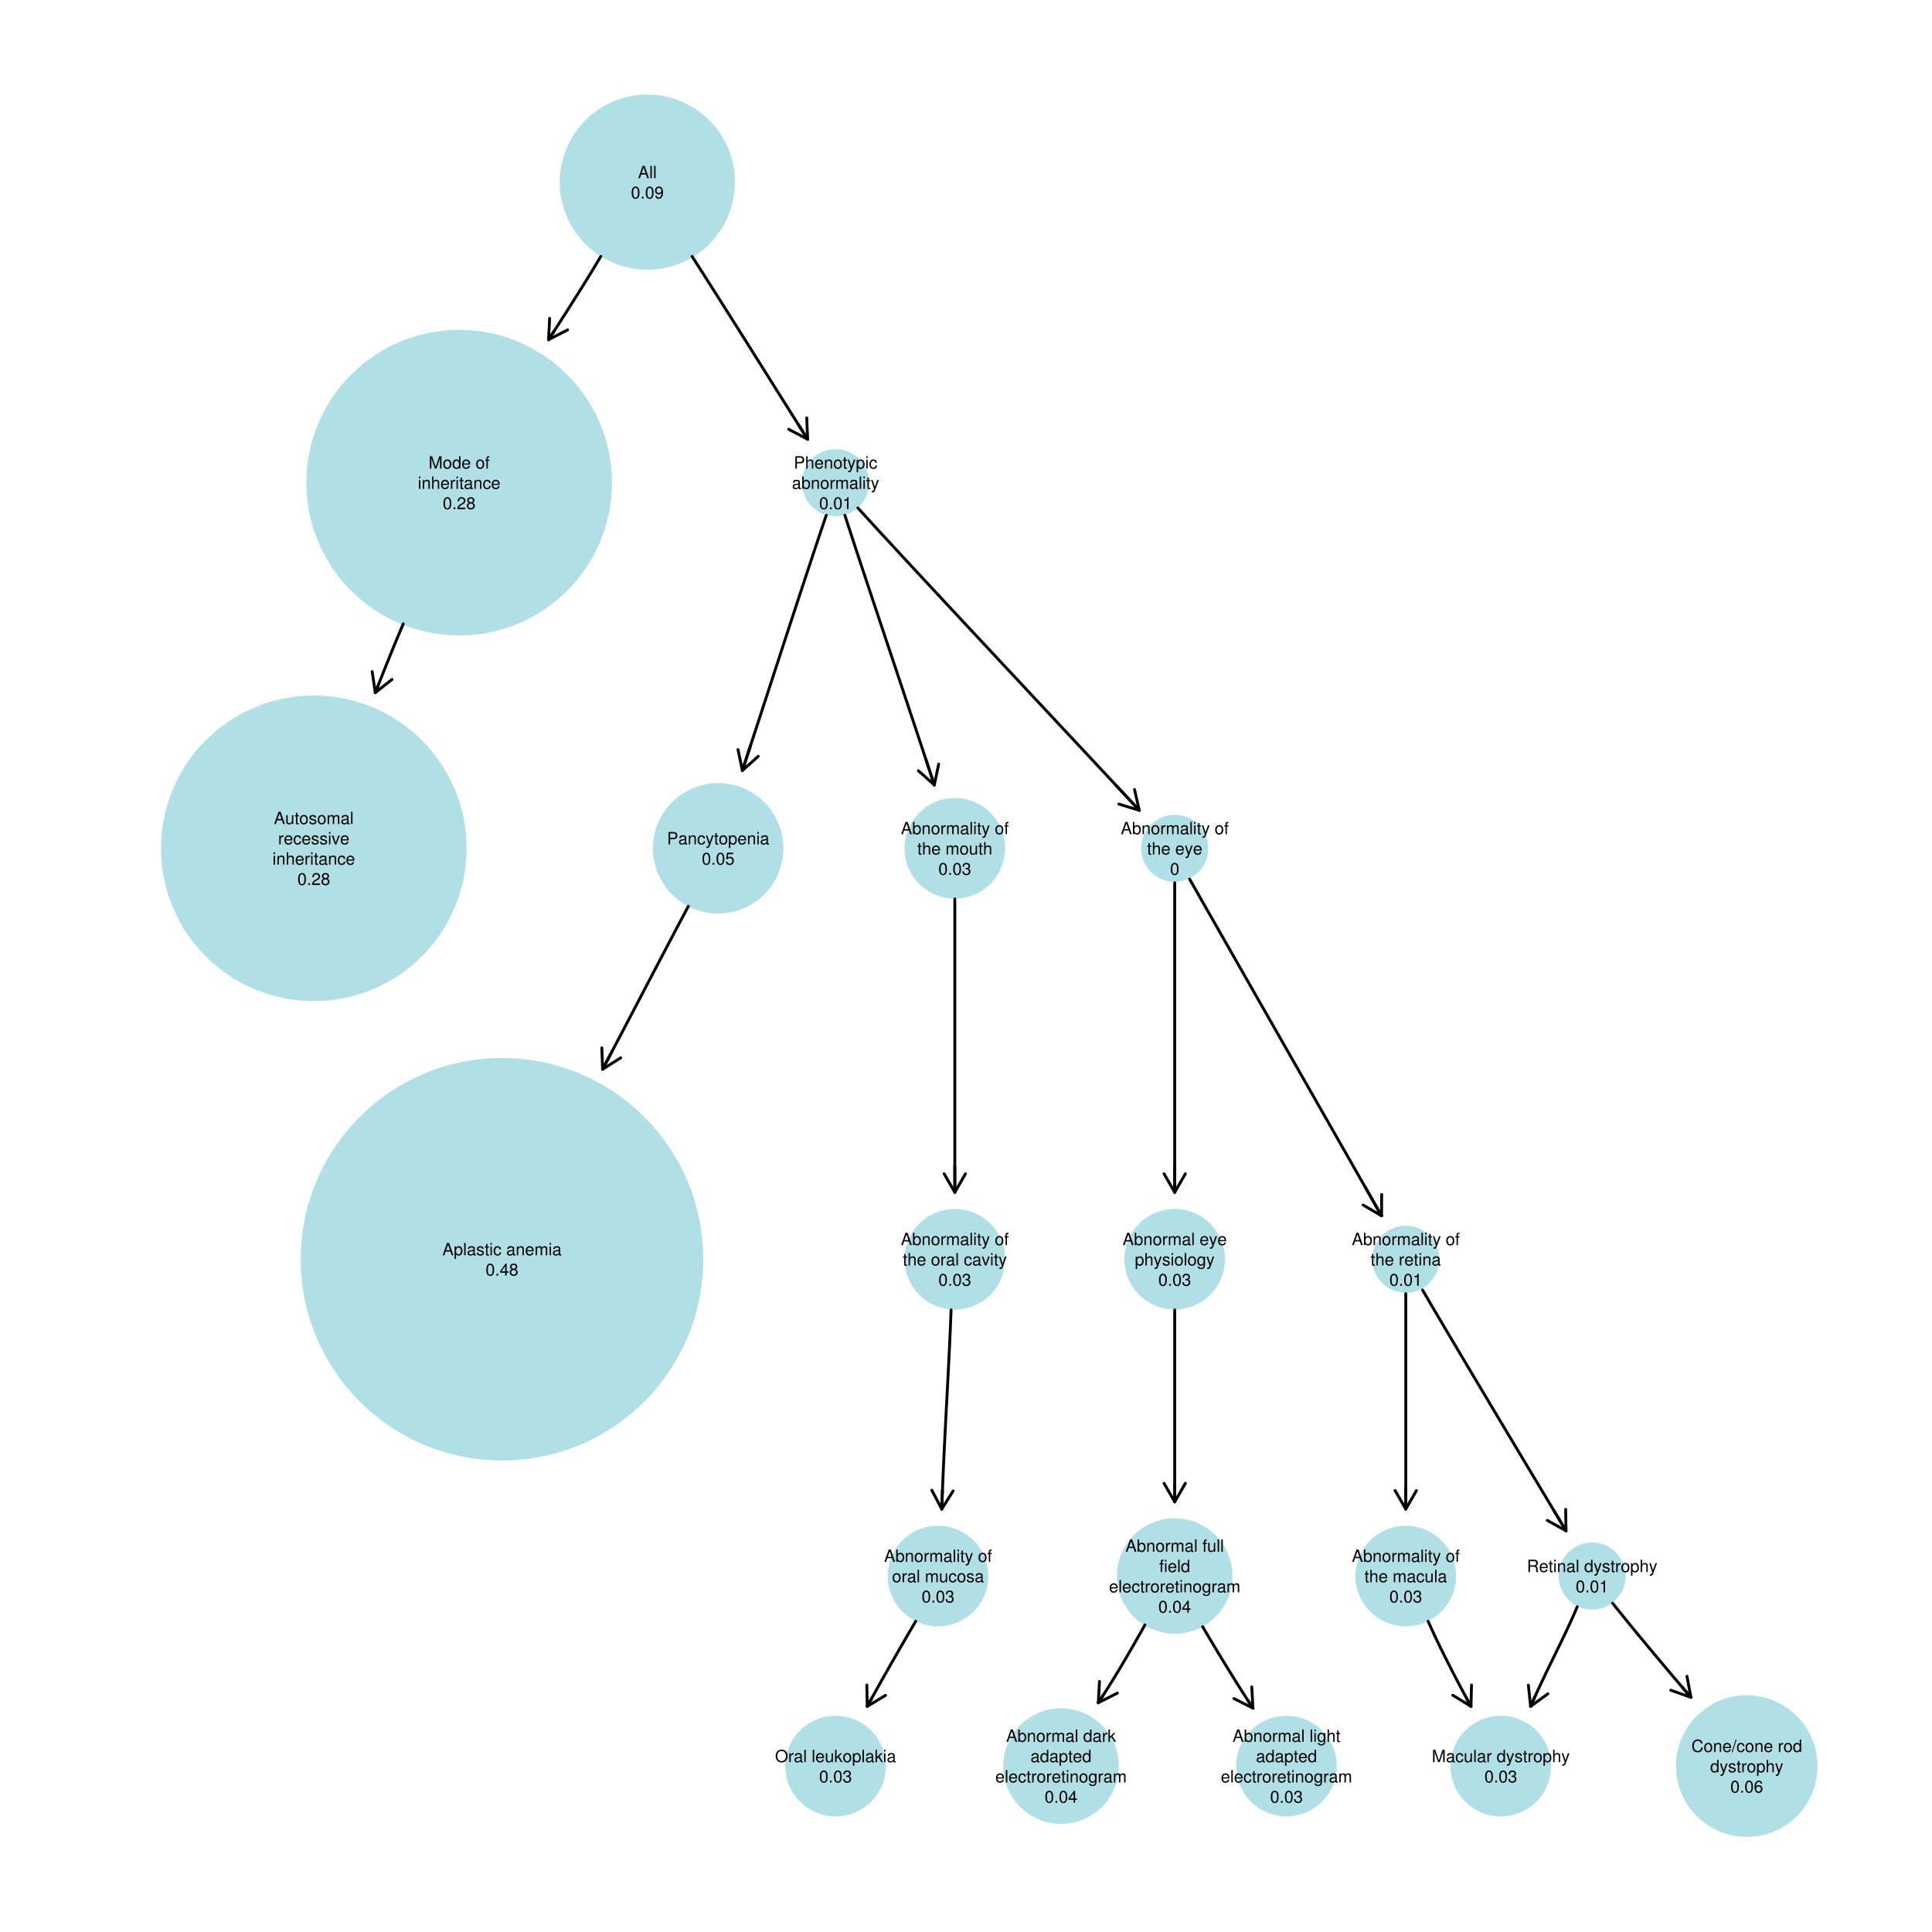 <?xml version="1.0" encoding="UTF-8"?>
<svg xmlns="http://www.w3.org/2000/svg" xmlns:xlink="http://www.w3.org/1999/xlink" width="504pt" height="504pt" viewBox="0 0 504 504" version="1.1">
<defs>
<g>
<symbol overflow="visible" id="glyph0-0">
<path style="stroke:none;" d=""/>
</symbol>
<symbol overflow="visible" id="glyph0-1">
<path style="stroke:none;" d="M 2.094 -0.969 L 2.422 0 L 2.875 0 L 1.75 -3.219 L 1.219 -3.219 L 0.078 0 L 0.516 0 L 0.844 -0.969 L 2.094 -0.969 Z M 1.969 -1.312 L 0.953 -1.312 L 1.484 -2.766 L 1.969 -1.312 Z M 1.969 -1.312 "/>
</symbol>
<symbol overflow="visible" id="glyph0-2">
<path style="stroke:none;" d="M 0.234 0.953 L 0.609 0.953 L 0.609 -0.25 C 0.797 0 1.016 0.094 1.312 0.094 C 1.906 0.094 2.297 -0.375 2.297 -1.109 C 2.297 -1.891 1.922 -2.375 1.312 -2.375 C 1 -2.375 0.75 -2.234 0.578 -1.953 L 0.578 -2.312 L 0.234 -2.312 L 0.234 0.953 Z M 1.25 -2.031 C 1.656 -2.031 1.922 -1.672 1.922 -1.125 C 1.922 -0.594 1.656 -0.25 1.25 -0.25 C 0.859 -0.25 0.609 -0.594 0.609 -1.141 C 0.609 -1.672 0.859 -2.031 1.25 -2.031 Z M 1.25 -2.031 "/>
</symbol>
<symbol overflow="visible" id="glyph0-3">
<path style="stroke:none;" d="M 0.672 -3.219 L 0.297 -3.219 L 0.297 0 L 0.672 0 L 0.672 -3.219 Z M 0.672 -3.219 "/>
</symbol>
<symbol overflow="visible" id="glyph0-4">
<path style="stroke:none;" d="M 2.359 -0.219 C 2.312 -0.203 2.297 -0.203 2.281 -0.203 C 2.156 -0.203 2.078 -0.266 2.078 -0.391 L 2.078 -1.75 C 2.078 -2.156 1.781 -2.375 1.219 -2.375 C 0.875 -2.375 0.594 -2.281 0.438 -2.109 C 0.344 -1.984 0.297 -1.859 0.281 -1.625 L 0.656 -1.625 C 0.688 -1.906 0.859 -2.031 1.203 -2.031 C 1.531 -2.031 1.719 -1.906 1.719 -1.688 L 1.719 -1.594 C 1.719 -1.438 1.625 -1.375 1.328 -1.344 C 0.812 -1.266 0.734 -1.25 0.594 -1.203 C 0.328 -1.094 0.188 -0.875 0.188 -0.578 C 0.188 -0.156 0.469 0.094 0.938 0.094 C 1.234 0.094 1.469 0 1.734 -0.234 C 1.75 0 1.875 0.094 2.109 0.094 C 2.188 0.094 2.234 0.094 2.359 0.062 L 2.359 -0.219 Z M 1.719 -0.734 C 1.719 -0.609 1.672 -0.531 1.562 -0.422 C 1.422 -0.297 1.234 -0.219 1.016 -0.219 C 0.734 -0.219 0.562 -0.359 0.562 -0.594 C 0.562 -0.828 0.734 -0.953 1.125 -1.016 C 1.516 -1.062 1.594 -1.078 1.719 -1.141 L 1.719 -0.734 Z M 1.719 -0.734 "/>
</symbol>
<symbol overflow="visible" id="glyph0-5">
<path style="stroke:none;" d="M 1.938 -1.672 C 1.922 -2.125 1.625 -2.375 1.094 -2.375 C 0.562 -2.375 0.203 -2.094 0.203 -1.672 C 0.203 -1.312 0.391 -1.141 0.938 -1 L 1.281 -0.922 C 1.531 -0.859 1.641 -0.766 1.641 -0.594 C 1.641 -0.391 1.422 -0.234 1.094 -0.234 C 0.906 -0.234 0.734 -0.297 0.641 -0.391 C 0.594 -0.453 0.562 -0.531 0.531 -0.688 L 0.156 -0.688 C 0.172 -0.156 0.469 0.094 1.078 0.094 C 1.656 0.094 2.016 -0.188 2.016 -0.625 C 2.016 -0.969 1.828 -1.156 1.375 -1.266 L 1.016 -1.359 C 0.719 -1.422 0.594 -1.531 0.594 -1.688 C 0.594 -1.906 0.781 -2.031 1.078 -2.031 C 1.375 -2.031 1.531 -1.906 1.547 -1.672 L 1.938 -1.672 Z M 1.938 -1.672 "/>
</symbol>
<symbol overflow="visible" id="glyph0-6">
<path style="stroke:none;" d="M 1.125 -2.312 L 0.734 -2.312 L 0.734 -2.938 L 0.375 -2.938 L 0.375 -2.312 L 0.062 -2.312 L 0.062 -2.016 L 0.375 -2.016 L 0.375 -0.266 C 0.375 -0.031 0.531 0.094 0.812 0.094 C 0.906 0.094 1 0.094 1.125 0.078 L 1.125 -0.234 C 1.078 -0.219 1.016 -0.219 0.938 -0.219 C 0.781 -0.219 0.734 -0.266 0.734 -0.422 L 0.734 -2.016 L 1.125 -2.016 L 1.125 -2.312 Z M 1.125 -2.312 "/>
</symbol>
<symbol overflow="visible" id="glyph0-7">
<path style="stroke:none;" d="M 0.656 -2.312 L 0.297 -2.312 L 0.297 0 L 0.656 0 L 0.656 -2.312 Z M 0.656 -3.219 L 0.297 -3.219 L 0.297 -2.75 L 0.656 -2.75 L 0.656 -3.219 Z M 0.656 -3.219 "/>
</symbol>
<symbol overflow="visible" id="glyph0-8">
<path style="stroke:none;" d="M 2.078 -1.531 C 2.062 -1.766 2.016 -1.906 1.922 -2.031 C 1.766 -2.25 1.484 -2.375 1.156 -2.375 C 0.547 -2.375 0.141 -1.875 0.141 -1.109 C 0.141 -0.375 0.531 0.094 1.156 0.094 C 1.703 0.094 2.062 -0.234 2.109 -0.797 L 1.734 -0.797 C 1.672 -0.422 1.484 -0.234 1.172 -0.234 C 0.766 -0.234 0.516 -0.562 0.516 -1.109 C 0.516 -1.688 0.766 -2.031 1.156 -2.031 C 1.469 -2.031 1.656 -1.859 1.703 -1.531 L 2.078 -1.531 Z M 2.078 -1.531 "/>
</symbol>
<symbol overflow="visible" id="glyph0-9">
<path style="stroke:none;" d=""/>
</symbol>
<symbol overflow="visible" id="glyph0-10">
<path style="stroke:none;" d="M 0.312 -2.312 L 0.312 0 L 0.672 0 L 0.672 -1.266 C 0.672 -1.75 0.922 -2.047 1.297 -2.047 C 1.594 -2.047 1.781 -1.875 1.781 -1.594 L 1.781 0 L 2.141 0 L 2.141 -1.75 C 2.141 -2.125 1.859 -2.375 1.422 -2.375 C 1.078 -2.375 0.844 -2.25 0.641 -1.922 L 0.641 -2.312 L 0.312 -2.312 Z M 0.312 -2.312 "/>
</symbol>
<symbol overflow="visible" id="glyph0-11">
<path style="stroke:none;" d="M 2.266 -1.031 C 2.266 -1.391 2.234 -1.594 2.172 -1.766 C 2.016 -2.141 1.672 -2.375 1.234 -2.375 C 0.594 -2.375 0.172 -1.875 0.172 -1.125 C 0.172 -0.359 0.578 0.094 1.219 0.094 C 1.75 0.094 2.125 -0.203 2.219 -0.703 L 1.844 -0.703 C 1.734 -0.391 1.531 -0.234 1.234 -0.234 C 1 -0.234 0.812 -0.344 0.688 -0.531 C 0.594 -0.672 0.562 -0.797 0.562 -1.031 L 2.266 -1.031 Z M 0.562 -1.328 C 0.594 -1.766 0.859 -2.031 1.234 -2.031 C 1.594 -2.031 1.875 -1.734 1.875 -1.359 C 1.875 -1.344 1.875 -1.344 1.859 -1.328 L 0.562 -1.328 Z M 0.562 -1.328 "/>
</symbol>
<symbol overflow="visible" id="glyph0-12">
<path style="stroke:none;" d="M 0.312 -2.312 L 0.312 0 L 0.672 0 L 0.672 -1.453 C 0.672 -1.781 0.922 -2.047 1.219 -2.047 C 1.5 -2.047 1.641 -1.891 1.641 -1.594 L 1.641 0 L 2.016 0 L 2.016 -1.453 C 2.016 -1.781 2.266 -2.047 2.562 -2.047 C 2.828 -2.047 2.984 -1.875 2.984 -1.594 L 2.984 0 L 3.359 0 L 3.359 -1.734 C 3.359 -2.141 3.125 -2.375 2.688 -2.375 C 2.375 -2.375 2.188 -2.281 1.984 -2.016 C 1.844 -2.266 1.656 -2.375 1.359 -2.375 C 1.047 -2.375 0.844 -2.266 0.641 -1.984 L 0.641 -2.312 L 0.312 -2.312 Z M 0.312 -2.312 "/>
</symbol>
<symbol overflow="visible" id="glyph0-13">
<path style="stroke:none;" d="M 1.219 -3.125 C 0.922 -3.125 0.656 -3 0.5 -2.781 C 0.297 -2.5 0.188 -2.094 0.188 -1.516 C 0.188 -0.453 0.547 0.094 1.219 0.094 C 1.875 0.094 2.234 -0.453 2.234 -1.484 C 2.234 -2.094 2.141 -2.5 1.938 -2.781 C 1.766 -3 1.5 -3.125 1.219 -3.125 Z M 1.219 -2.781 C 1.625 -2.781 1.844 -2.359 1.844 -1.516 C 1.844 -0.641 1.641 -0.219 1.203 -0.219 C 0.797 -0.219 0.594 -0.656 0.594 -1.5 C 0.594 -2.359 0.797 -2.781 1.219 -2.781 Z M 1.219 -2.781 "/>
</symbol>
<symbol overflow="visible" id="glyph0-14">
<path style="stroke:none;" d="M 0.844 -0.453 L 0.391 -0.453 L 0.391 0 L 0.844 0 L 0.844 -0.453 Z M 0.844 -0.453 "/>
</symbol>
<symbol overflow="visible" id="glyph0-15">
<path style="stroke:none;" d="M 1.438 -0.75 L 1.438 0 L 1.828 0 L 1.828 -0.75 L 2.297 -0.75 L 2.297 -1.094 L 1.828 -1.094 L 1.828 -3.125 L 1.547 -3.125 L 0.125 -1.156 L 0.125 -0.75 L 1.438 -0.75 Z M 1.438 -1.094 L 0.469 -1.094 L 1.438 -2.469 L 1.438 -1.094 Z M 1.438 -1.094 "/>
</symbol>
<symbol overflow="visible" id="glyph0-16">
<path style="stroke:none;" d="M 1.719 -1.641 C 2.047 -1.844 2.156 -2 2.156 -2.297 C 2.156 -2.781 1.766 -3.125 1.219 -3.125 C 0.656 -3.125 0.266 -2.781 0.266 -2.297 C 0.266 -2 0.375 -1.844 0.703 -1.641 C 0.344 -1.469 0.156 -1.219 0.156 -0.875 C 0.156 -0.297 0.594 0.094 1.219 0.094 C 1.828 0.094 2.266 -0.297 2.266 -0.859 C 2.266 -1.219 2.078 -1.469 1.719 -1.641 Z M 1.219 -2.781 C 1.547 -2.781 1.75 -2.594 1.75 -2.281 C 1.75 -1.984 1.531 -1.797 1.219 -1.797 C 0.891 -1.797 0.672 -1.984 0.672 -2.281 C 0.672 -2.594 0.891 -2.781 1.219 -2.781 Z M 1.219 -1.469 C 1.594 -1.469 1.859 -1.219 1.859 -0.859 C 1.859 -0.484 1.594 -0.25 1.203 -0.25 C 0.828 -0.25 0.562 -0.5 0.562 -0.859 C 0.562 -1.219 0.828 -1.469 1.219 -1.469 Z M 1.219 -1.469 "/>
</symbol>
<symbol overflow="visible" id="glyph0-17">
<path style="stroke:none;" d="M 2.125 0 L 2.125 -2.312 L 1.766 -2.312 L 1.766 -1 C 1.766 -0.531 1.516 -0.219 1.125 -0.219 C 0.844 -0.219 0.656 -0.391 0.656 -0.672 L 0.656 -2.312 L 0.281 -2.312 L 0.281 -0.531 C 0.281 -0.141 0.578 0.094 1.016 0.094 C 1.359 0.094 1.578 -0.016 1.797 -0.328 L 1.797 0 L 2.125 0 Z M 2.125 0 "/>
</symbol>
<symbol overflow="visible" id="glyph0-18">
<path style="stroke:none;" d="M 1.203 -2.375 C 0.547 -2.375 0.156 -1.906 0.156 -1.141 C 0.156 -0.359 0.547 0.094 1.203 0.094 C 1.844 0.094 2.25 -0.359 2.25 -1.125 C 2.25 -1.922 1.859 -2.375 1.203 -2.375 Z M 1.203 -2.031 C 1.609 -2.031 1.859 -1.703 1.859 -1.125 C 1.859 -0.578 1.609 -0.234 1.203 -0.234 C 0.797 -0.234 0.547 -0.578 0.547 -1.141 C 0.547 -1.688 0.797 -2.031 1.203 -2.031 Z M 1.203 -2.031 "/>
</symbol>
<symbol overflow="visible" id="glyph0-19">
<path style="stroke:none;" d="M 0.297 -2.312 L 0.297 0 L 0.672 0 L 0.672 -1.203 C 0.672 -1.531 0.766 -1.75 0.938 -1.875 C 1.047 -1.953 1.156 -1.984 1.422 -1.984 L 1.422 -2.359 C 1.359 -2.375 1.328 -2.375 1.266 -2.375 C 1.031 -2.375 0.859 -2.234 0.641 -1.891 L 0.641 -2.312 L 0.297 -2.312 Z M 0.297 -2.312 "/>
</symbol>
<symbol overflow="visible" id="glyph0-20">
<path style="stroke:none;" d="M 1.25 0 L 2.141 -2.312 L 1.734 -2.312 L 1.078 -0.438 L 0.453 -2.312 L 0.047 -2.312 L 0.859 0 L 1.25 0 Z M 1.25 0 "/>
</symbol>
<symbol overflow="visible" id="glyph0-21">
<path style="stroke:none;" d="M 0.312 -3.219 L 0.312 0 L 0.672 0 L 0.672 -1.266 C 0.672 -1.75 0.922 -2.047 1.297 -2.047 C 1.422 -2.047 1.531 -2.016 1.625 -1.953 C 1.734 -1.875 1.781 -1.766 1.781 -1.594 L 1.781 0 L 2.141 0 L 2.141 -1.75 C 2.141 -2.125 1.859 -2.375 1.422 -2.375 C 1.094 -2.375 0.891 -2.281 0.672 -1.984 L 0.672 -3.219 L 0.312 -3.219 Z M 0.312 -3.219 "/>
</symbol>
<symbol overflow="visible" id="glyph0-22">
<path style="stroke:none;" d="M 2.234 -0.391 L 0.594 -0.391 C 0.625 -0.641 0.766 -0.797 1.156 -1.031 L 1.594 -1.266 C 2.031 -1.5 2.25 -1.828 2.25 -2.203 C 2.25 -2.469 2.141 -2.703 1.953 -2.875 C 1.781 -3.047 1.547 -3.125 1.25 -3.125 C 0.859 -3.125 0.562 -2.984 0.391 -2.719 C 0.281 -2.547 0.234 -2.359 0.219 -2.047 L 0.609 -2.047 C 0.625 -2.25 0.641 -2.375 0.703 -2.484 C 0.797 -2.672 1 -2.781 1.234 -2.781 C 1.594 -2.781 1.859 -2.531 1.859 -2.203 C 1.859 -1.953 1.703 -1.734 1.438 -1.578 L 1.031 -1.359 C 0.375 -0.984 0.188 -0.688 0.156 0 L 2.234 0 L 2.234 -0.391 Z M 2.234 -0.391 "/>
</symbol>
<symbol overflow="visible" id="glyph0-23">
<path style="stroke:none;" d="M 2.062 0 L 2.969 -2.688 L 2.969 0 L 3.359 0 L 3.359 -3.219 L 2.781 -3.219 L 1.844 -0.422 L 0.906 -3.219 L 0.328 -3.219 L 0.328 0 L 0.719 0 L 0.719 -2.688 L 1.625 0 L 2.062 0 Z M 2.062 0 "/>
</symbol>
<symbol overflow="visible" id="glyph0-24">
<path style="stroke:none;" d="M 2.188 -3.219 L 1.812 -3.219 L 1.812 -2.016 C 1.656 -2.25 1.422 -2.375 1.109 -2.375 C 0.5 -2.375 0.109 -1.891 0.109 -1.156 C 0.109 -0.375 0.5 0.094 1.125 0.094 C 1.438 0.094 1.656 -0.016 1.859 -0.297 L 1.859 0 L 2.188 0 L 2.188 -3.219 Z M 1.172 -2.031 C 1.562 -2.031 1.812 -1.672 1.812 -1.125 C 1.812 -0.594 1.562 -0.25 1.172 -0.25 C 0.766 -0.25 0.5 -0.594 0.5 -1.141 C 0.5 -1.672 0.766 -2.031 1.172 -2.031 Z M 1.172 -2.031 "/>
</symbol>
<symbol overflow="visible" id="glyph0-25">
<path style="stroke:none;" d="M 1.141 -2.312 L 0.75 -2.312 L 0.75 -2.672 C 0.75 -2.828 0.844 -2.906 1.016 -2.906 C 1.047 -2.906 1.047 -2.906 1.141 -2.906 L 1.141 -3.203 C 1.047 -3.219 1 -3.219 0.938 -3.219 C 0.594 -3.219 0.391 -3.031 0.391 -2.703 L 0.391 -2.312 L 0.078 -2.312 L 0.078 -2.016 L 0.391 -2.016 L 0.391 0 L 0.75 0 L 0.75 -2.016 L 1.141 -2.016 L 1.141 -2.312 Z M 1.141 -2.312 "/>
</symbol>
<symbol overflow="visible" id="glyph0-26">
<path style="stroke:none;" d="M 0.234 -0.719 C 0.312 -0.203 0.641 0.094 1.125 0.094 C 1.469 0.094 1.781 -0.062 1.953 -0.344 C 2.156 -0.641 2.25 -1.031 2.25 -1.594 C 2.25 -2.125 2.156 -2.453 1.984 -2.734 C 1.812 -2.984 1.531 -3.125 1.188 -3.125 C 0.594 -3.125 0.172 -2.688 0.172 -2.078 C 0.172 -1.484 0.562 -1.078 1.125 -1.078 C 1.422 -1.078 1.641 -1.188 1.844 -1.422 C 1.844 -0.672 1.594 -0.25 1.141 -0.25 C 0.875 -0.25 0.688 -0.422 0.625 -0.719 L 0.234 -0.719 Z M 1.188 -2.781 C 1.547 -2.781 1.812 -2.484 1.812 -2.078 C 1.812 -1.703 1.547 -1.422 1.172 -1.422 C 0.797 -1.422 0.562 -1.688 0.562 -2.109 C 0.562 -2.5 0.828 -2.781 1.188 -2.781 Z M 1.188 -2.781 "/>
</symbol>
<symbol overflow="visible" id="glyph0-27">
<path style="stroke:none;" d="M 2.922 -2.219 C 2.797 -2.922 2.391 -3.266 1.672 -3.266 C 1.25 -3.266 0.906 -3.125 0.656 -2.859 C 0.375 -2.547 0.219 -2.094 0.219 -1.562 C 0.219 -1.047 0.375 -0.594 0.672 -0.266 C 0.922 -0.016 1.25 0.094 1.656 0.094 C 2.453 0.094 2.891 -0.328 2.984 -1.172 L 2.562 -1.172 C 2.531 -0.953 2.484 -0.797 2.422 -0.672 C 2.281 -0.406 2.016 -0.266 1.672 -0.266 C 1.031 -0.266 0.625 -0.766 0.625 -1.578 C 0.625 -2.391 1.016 -2.906 1.625 -2.906 C 1.891 -2.906 2.125 -2.828 2.266 -2.703 C 2.391 -2.594 2.453 -2.453 2.5 -2.219 L 2.922 -2.219 Z M 2.922 -2.219 "/>
</symbol>
<symbol overflow="visible" id="glyph0-28">
<path style="stroke:none;" d="M 1.016 -3.219 L -0.031 0.094 L 0.203 0.094 L 1.25 -3.219 L 1.016 -3.219 Z M 1.016 -3.219 "/>
</symbol>
<symbol overflow="visible" id="glyph0-29">
<path style="stroke:none;" d="M 1.703 -2.312 L 1.078 -0.516 L 0.484 -2.312 L 0.094 -2.312 L 0.875 0.016 L 0.734 0.375 C 0.672 0.531 0.594 0.594 0.438 0.594 C 0.375 0.594 0.312 0.594 0.234 0.578 L 0.234 0.906 C 0.312 0.938 0.391 0.953 0.484 0.953 C 0.609 0.953 0.734 0.922 0.828 0.844 C 0.938 0.766 1.016 0.672 1.078 0.484 L 2.109 -2.312 L 1.703 -2.312 Z M 1.703 -2.312 "/>
</symbol>
<symbol overflow="visible" id="glyph0-30">
<path style="stroke:none;" d="M 2.188 -2.312 C 2.125 -2.812 1.781 -3.125 1.312 -3.125 C 0.969 -3.125 0.656 -2.953 0.469 -2.672 C 0.281 -2.375 0.188 -1.984 0.188 -1.422 C 0.188 -0.906 0.266 -0.562 0.453 -0.281 C 0.625 -0.031 0.891 0.094 1.234 0.094 C 1.828 0.094 2.266 -0.344 2.266 -0.953 C 2.266 -1.531 1.859 -1.938 1.297 -1.938 C 1 -1.938 0.75 -1.828 0.594 -1.594 C 0.594 -2.359 0.844 -2.781 1.281 -2.781 C 1.562 -2.781 1.75 -2.609 1.812 -2.312 L 2.188 -2.312 Z M 1.25 -1.594 C 1.625 -1.594 1.859 -1.344 1.859 -0.922 C 1.859 -0.531 1.594 -0.25 1.25 -0.25 C 0.875 -0.25 0.609 -0.547 0.609 -0.938 C 0.609 -1.328 0.875 -1.594 1.25 -1.594 Z M 1.25 -1.594 "/>
</symbol>
<symbol overflow="visible" id="glyph0-31">
<path style="stroke:none;" d="M 0.812 -1.359 L 1.812 -1.359 C 2.078 -1.359 2.266 -1.438 2.438 -1.594 C 2.641 -1.766 2.719 -1.969 2.719 -2.266 C 2.719 -2.875 2.359 -3.219 1.734 -3.219 L 0.406 -3.219 L 0.406 0 L 0.812 0 L 0.812 -1.359 Z M 0.812 -1.719 L 0.812 -2.844 L 1.672 -2.844 C 2.062 -2.844 2.297 -2.641 2.297 -2.281 C 2.297 -1.938 2.062 -1.719 1.672 -1.719 L 0.812 -1.719 Z M 0.812 -1.719 "/>
</symbol>
<symbol overflow="visible" id="glyph0-32">
<path style="stroke:none;" d="M 2.094 -3.125 L 0.484 -3.125 L 0.25 -1.422 L 0.609 -1.422 C 0.781 -1.641 0.938 -1.719 1.188 -1.719 C 1.594 -1.719 1.859 -1.422 1.859 -0.969 C 1.859 -0.516 1.609 -0.25 1.188 -0.25 C 0.844 -0.25 0.641 -0.422 0.547 -0.766 L 0.156 -0.766 C 0.203 -0.516 0.25 -0.391 0.344 -0.266 C 0.516 -0.031 0.844 0.094 1.188 0.094 C 1.812 0.094 2.266 -0.359 2.266 -1.016 C 2.266 -1.641 1.844 -2.062 1.25 -2.062 C 1.031 -2.062 0.859 -2 0.672 -1.875 L 0.797 -2.734 L 2.094 -2.734 L 2.094 -3.125 Z M 2.094 -3.125 "/>
</symbol>
<symbol overflow="visible" id="glyph0-33">
<path style="stroke:none;" d="M 0.234 -3.219 L 0.234 0 L 0.562 0 L 0.562 -0.297 C 0.75 -0.031 0.984 0.094 1.297 0.094 C 1.906 0.094 2.297 -0.391 2.297 -1.156 C 2.297 -1.906 1.922 -2.375 1.312 -2.375 C 1 -2.375 0.781 -2.25 0.609 -2 L 0.609 -3.219 L 0.234 -3.219 Z M 1.25 -2.031 C 1.656 -2.031 1.922 -1.672 1.922 -1.125 C 1.922 -0.594 1.641 -0.25 1.25 -0.25 C 0.859 -0.25 0.609 -0.594 0.609 -1.141 C 0.609 -1.672 0.859 -2.031 1.25 -2.031 Z M 1.25 -2.031 "/>
</symbol>
<symbol overflow="visible" id="glyph0-34">
<path style="stroke:none;" d="M 1.812 -2.312 L 1.812 -1.969 C 1.625 -2.25 1.406 -2.375 1.109 -2.375 C 0.531 -2.375 0.125 -1.859 0.125 -1.109 C 0.125 -0.734 0.234 -0.422 0.422 -0.203 C 0.594 -0.016 0.844 0.094 1.078 0.094 C 1.375 0.094 1.578 -0.016 1.781 -0.312 L 1.781 -0.188 C 1.781 0.125 1.734 0.312 1.641 0.438 C 1.547 0.578 1.359 0.656 1.141 0.656 C 0.969 0.656 0.812 0.609 0.719 0.531 C 0.641 0.469 0.594 0.406 0.578 0.266 L 0.203 0.266 C 0.25 0.703 0.578 0.953 1.125 0.953 C 1.469 0.953 1.766 0.844 1.906 0.672 C 2.094 0.453 2.156 0.156 2.156 -0.375 L 2.156 -2.312 L 1.812 -2.312 Z M 1.156 -2.031 C 1.547 -2.031 1.781 -1.703 1.781 -1.125 C 1.781 -0.578 1.547 -0.234 1.156 -0.234 C 0.75 -0.234 0.516 -0.578 0.516 -1.141 C 0.516 -1.688 0.766 -2.031 1.156 -2.031 Z M 1.156 -2.031 "/>
</symbol>
<symbol overflow="visible" id="glyph0-35">
<path style="stroke:none;" d="M 0.625 -3.219 L 0.25 -3.219 L 0.25 0 L 0.625 0 L 0.625 -0.906 L 0.984 -1.25 L 1.766 0 L 2.219 0 L 1.266 -1.516 L 2.078 -2.312 L 1.594 -2.312 L 0.625 -1.328 L 0.625 -3.219 Z M 0.625 -3.219 "/>
</symbol>
<symbol overflow="visible" id="glyph0-36">
<path style="stroke:none;" d="M 0.969 -1.438 L 1.016 -1.438 L 1.188 -1.438 C 1.609 -1.438 1.828 -1.25 1.828 -0.875 C 1.828 -0.469 1.594 -0.25 1.188 -0.25 C 0.766 -0.25 0.562 -0.453 0.531 -0.906 L 0.141 -0.906 C 0.156 -0.656 0.203 -0.5 0.281 -0.359 C 0.438 -0.047 0.75 0.094 1.172 0.094 C 1.812 0.094 2.234 -0.281 2.234 -0.875 C 2.234 -1.266 2.078 -1.484 1.703 -1.609 C 1.984 -1.734 2.141 -1.953 2.141 -2.266 C 2.141 -2.797 1.781 -3.125 1.188 -3.125 C 0.562 -3.125 0.219 -2.781 0.203 -2.109 L 0.594 -2.109 C 0.594 -2.297 0.609 -2.406 0.672 -2.5 C 0.75 -2.672 0.953 -2.781 1.188 -2.781 C 1.531 -2.781 1.734 -2.578 1.734 -2.25 C 1.734 -2.031 1.656 -1.906 1.484 -1.828 C 1.391 -1.781 1.25 -1.766 0.969 -1.766 L 0.969 -1.438 Z M 0.969 -1.438 "/>
</symbol>
<symbol overflow="visible" id="glyph0-37">
<path style="stroke:none;" d="M 1.719 -3.266 C 0.797 -3.266 0.172 -2.594 0.172 -1.578 C 0.172 -0.578 0.797 0.094 1.719 0.094 C 2.109 0.094 2.453 -0.016 2.719 -0.234 C 3.062 -0.531 3.266 -1.031 3.266 -1.562 C 3.266 -2.594 2.656 -3.266 1.719 -3.266 Z M 1.719 -2.906 C 2.406 -2.906 2.859 -2.375 2.859 -1.562 C 2.859 -0.781 2.391 -0.266 1.719 -0.266 C 1.031 -0.266 0.578 -0.781 0.578 -1.578 C 0.578 -2.375 1.031 -2.906 1.719 -2.906 Z M 1.719 -2.906 "/>
</symbol>
<symbol overflow="visible" id="glyph0-38">
<path style="stroke:none;" d="M 1.141 -2.219 L 1.141 0 L 1.531 0 L 1.531 -3.125 L 1.266 -3.125 C 1.141 -2.641 1.047 -2.578 0.453 -2.5 L 0.453 -2.219 L 1.141 -2.219 Z M 1.141 -2.219 "/>
</symbol>
<symbol overflow="visible" id="glyph0-39">
<path style="stroke:none;" d="M 0.812 -1.391 L 1.875 -1.391 C 2.25 -1.391 2.406 -1.203 2.406 -0.812 L 2.406 -0.531 C 2.406 -0.328 2.438 -0.125 2.5 0 L 2.984 0 L 2.984 -0.094 C 2.844 -0.203 2.812 -0.328 2.797 -0.75 C 2.797 -1.281 2.703 -1.438 2.359 -1.594 C 2.719 -1.766 2.875 -1.984 2.875 -2.359 C 2.875 -2.906 2.516 -3.219 1.891 -3.219 L 0.406 -3.219 L 0.406 0 L 0.812 0 L 0.812 -1.391 Z M 0.812 -1.75 L 0.812 -2.844 L 1.812 -2.844 C 2.047 -2.844 2.172 -2.812 2.281 -2.734 C 2.391 -2.641 2.438 -2.484 2.438 -2.297 C 2.438 -1.922 2.25 -1.75 1.812 -1.75 L 0.812 -1.75 Z M 0.812 -1.75 "/>
</symbol>
</g>
<clipPath id="clip1">
  <path d="M 0 7.199 L 505 7.199 L 505 497.801 L 0 497.801 Z M 0 7.199 "/>
</clipPath>
</defs>
<g id="surface0">
<rect x="0" y="0" width="504" height="504" style="fill:rgb(100%,100%,100%);fill-opacity:1;stroke:none;"/>
<g clip-path="url(#clip1)" clip-rule="nonzero">
<path style=" stroke:none;fill-rule:nonzero;fill:rgb(69.02%,87.843%,90.196%);fill-opacity:1;" d="M 183.457 328.5 C 183.457 357.496 159.953 381 130.957 381 C 101.965 381 78.457 357.496 78.457 328.5 C 78.457 299.504 101.965 276 130.957 276 C 159.953 276 183.457 299.504 183.457 328.5 "/>
<g style="fill:rgb(0%,0%,0%);fill-opacity:1;">
  <use xlink:href="#glyph0-1" x="115.406" y="327.461"/>
  <use xlink:href="#glyph0-2" x="118.345" y="327.461"/>
  <use xlink:href="#glyph0-3" x="120.795" y="327.461"/>
  <use xlink:href="#glyph0-4" x="121.773" y="327.461"/>
  <use xlink:href="#glyph0-5" x="124.223" y="327.461"/>
  <use xlink:href="#glyph0-6" x="126.426" y="327.461"/>
  <use xlink:href="#glyph0-7" x="127.651" y="327.461"/>
  <use xlink:href="#glyph0-8" x="128.629" y="327.461"/>
  <use xlink:href="#glyph0-9" x="130.832" y="327.461"/>
  <use xlink:href="#glyph0-4" x="132.057" y="327.461"/>
  <use xlink:href="#glyph0-10" x="134.507" y="327.461"/>
  <use xlink:href="#glyph0-11" x="136.957" y="327.461"/>
  <use xlink:href="#glyph0-12" x="139.407" y="327.461"/>
  <use xlink:href="#glyph0-7" x="143.077" y="327.461"/>
  <use xlink:href="#glyph0-4" x="144.055" y="327.461"/>
</g>
<g style="fill:rgb(0%,0%,0%);fill-opacity:1;">
  <use xlink:href="#glyph0-13" x="126.668" y="332.758"/>
  <use xlink:href="#glyph0-14" x="129.118" y="332.758"/>
  <use xlink:href="#glyph0-15" x="130.343" y="332.758"/>
  <use xlink:href="#glyph0-16" x="132.793" y="332.758"/>
</g>
<path style=" stroke:none;fill-rule:nonzero;fill:rgb(69.02%,87.843%,90.196%);fill-opacity:1;" d="M 121.723 221.305 C 121.723 243.32 103.875 261.168 81.859 261.168 C 59.848 261.168 42 243.32 42 221.305 C 42 199.289 59.848 181.445 81.859 181.445 C 103.875 181.445 121.723 199.289 121.723 221.305 "/>
<g style="fill:rgb(0%,0%,0%);fill-opacity:1;">
  <use xlink:href="#glyph0-1" x="71.453" y="214.973"/>
  <use xlink:href="#glyph0-17" x="74.392" y="214.973"/>
  <use xlink:href="#glyph0-6" x="76.842" y="214.973"/>
  <use xlink:href="#glyph0-18" x="78.067" y="214.973"/>
  <use xlink:href="#glyph0-5" x="80.517" y="214.973"/>
  <use xlink:href="#glyph0-18" x="82.72" y="214.973"/>
  <use xlink:href="#glyph0-12" x="85.17" y="214.973"/>
  <use xlink:href="#glyph0-4" x="88.84" y="214.973"/>
  <use xlink:href="#glyph0-3" x="91.29" y="214.973"/>
</g>
<g style="fill:rgb(0%,0%,0%);fill-opacity:1;">
  <use xlink:href="#glyph0-19" x="72.555" y="220.266"/>
  <use xlink:href="#glyph0-11" x="74.022" y="220.266"/>
  <use xlink:href="#glyph0-8" x="76.472" y="220.266"/>
  <use xlink:href="#glyph0-11" x="78.675" y="220.266"/>
  <use xlink:href="#glyph0-5" x="81.125" y="220.266"/>
  <use xlink:href="#glyph0-5" x="83.328" y="220.266"/>
  <use xlink:href="#glyph0-7" x="85.531" y="220.266"/>
  <use xlink:href="#glyph0-20" x="86.509" y="220.266"/>
  <use xlink:href="#glyph0-11" x="88.712" y="220.266"/>
</g>
<g style="fill:rgb(0%,0%,0%);fill-opacity:1;">
  <use xlink:href="#glyph0-7" x="71.082" y="225.562"/>
  <use xlink:href="#glyph0-10" x="72.06" y="225.562"/>
  <use xlink:href="#glyph0-21" x="74.51" y="225.562"/>
  <use xlink:href="#glyph0-11" x="76.96" y="225.562"/>
  <use xlink:href="#glyph0-19" x="79.41" y="225.562"/>
  <use xlink:href="#glyph0-7" x="80.877" y="225.562"/>
  <use xlink:href="#glyph0-6" x="81.855" y="225.562"/>
  <use xlink:href="#glyph0-4" x="83.08" y="225.562"/>
  <use xlink:href="#glyph0-10" x="85.53" y="225.562"/>
  <use xlink:href="#glyph0-8" x="87.98" y="225.562"/>
  <use xlink:href="#glyph0-11" x="90.183" y="225.562"/>
</g>
<g style="fill:rgb(0%,0%,0%);fill-opacity:1;">
  <use xlink:href="#glyph0-13" x="77.57" y="230.859"/>
  <use xlink:href="#glyph0-14" x="80.02" y="230.859"/>
  <use xlink:href="#glyph0-22" x="81.245" y="230.859"/>
  <use xlink:href="#glyph0-16" x="83.695" y="230.859"/>
</g>
<path style=" stroke:none;fill-rule:nonzero;fill:rgb(69.02%,87.843%,90.196%);fill-opacity:1;" d="M 159.641 125.918 C 159.641 147.93 141.793 165.777 119.777 165.777 C 97.762 165.777 79.918 147.93 79.918 125.918 C 79.918 103.902 97.762 86.055 119.777 86.055 C 141.793 86.055 159.641 103.902 159.641 125.918 "/>
<g style="fill:rgb(0%,0%,0%);fill-opacity:1;">
  <use xlink:href="#glyph0-23" x="111.816" y="122.23"/>
  <use xlink:href="#glyph0-18" x="115.487" y="122.23"/>
  <use xlink:href="#glyph0-24" x="117.937" y="122.23"/>
  <use xlink:href="#glyph0-11" x="120.387" y="122.23"/>
  <use xlink:href="#glyph0-9" x="122.836" y="122.23"/>
  <use xlink:href="#glyph0-18" x="124.061" y="122.23"/>
  <use xlink:href="#glyph0-25" x="126.511" y="122.23"/>
</g>
<g style="fill:rgb(0%,0%,0%);fill-opacity:1;">
  <use xlink:href="#glyph0-7" x="109" y="127.527"/>
  <use xlink:href="#glyph0-10" x="109.978" y="127.527"/>
  <use xlink:href="#glyph0-21" x="112.428" y="127.527"/>
  <use xlink:href="#glyph0-11" x="114.878" y="127.527"/>
  <use xlink:href="#glyph0-19" x="117.328" y="127.527"/>
  <use xlink:href="#glyph0-7" x="118.795" y="127.527"/>
  <use xlink:href="#glyph0-6" x="119.773" y="127.527"/>
  <use xlink:href="#glyph0-4" x="120.998" y="127.527"/>
  <use xlink:href="#glyph0-10" x="123.448" y="127.527"/>
  <use xlink:href="#glyph0-8" x="125.898" y="127.527"/>
  <use xlink:href="#glyph0-11" x="128.101" y="127.527"/>
</g>
<g style="fill:rgb(0%,0%,0%);fill-opacity:1;">
  <use xlink:href="#glyph0-13" x="115.488" y="132.82"/>
  <use xlink:href="#glyph0-14" x="117.938" y="132.82"/>
  <use xlink:href="#glyph0-22" x="119.163" y="132.82"/>
  <use xlink:href="#glyph0-16" x="121.613" y="132.82"/>
</g>
<path style=" stroke:none;fill-rule:nonzero;fill:rgb(69.02%,87.843%,90.196%);fill-opacity:1;" d="M 191.723 47.527 C 191.723 60.145 181.492 70.375 168.875 70.375 C 156.258 70.375 146.027 60.145 146.027 47.527 C 146.027 34.91 156.258 24.68 168.875 24.68 C 181.492 24.68 191.723 34.91 191.723 47.527 "/>
<g style="fill:rgb(0%,0%,0%);fill-opacity:1;">
  <use xlink:href="#glyph0-1" x="166.426" y="46.488"/>
  <use xlink:href="#glyph0-3" x="169.365" y="46.488"/>
  <use xlink:href="#glyph0-3" x="170.343" y="46.488"/>
</g>
<g style="fill:rgb(0%,0%,0%);fill-opacity:1;">
  <use xlink:href="#glyph0-13" x="164.586" y="51.785"/>
  <use xlink:href="#glyph0-14" x="167.036" y="51.785"/>
  <use xlink:href="#glyph0-13" x="168.261" y="51.785"/>
  <use xlink:href="#glyph0-26" x="170.711" y="51.785"/>
</g>
<path style=" stroke:none;fill-rule:nonzero;fill:rgb(69.02%,87.843%,90.196%);fill-opacity:1;" d="M 474.152 460.723 C 474.152 470.926 465.883 479.195 455.68 479.195 C 445.48 479.195 437.207 470.926 437.207 460.723 C 437.207 450.52 445.48 442.25 455.68 442.25 C 465.883 442.25 474.152 450.52 474.152 460.723 "/>
<g style="fill:rgb(0%,0%,0%);fill-opacity:1;">
  <use xlink:href="#glyph0-27" x="441.23" y="457.035"/>
  <use xlink:href="#glyph0-18" x="444.412" y="457.035"/>
  <use xlink:href="#glyph0-10" x="446.862" y="457.035"/>
  <use xlink:href="#glyph0-11" x="449.311" y="457.035"/>
  <use xlink:href="#glyph0-28" x="451.761" y="457.035"/>
  <use xlink:href="#glyph0-8" x="452.986" y="457.035"/>
  <use xlink:href="#glyph0-18" x="455.189" y="457.035"/>
  <use xlink:href="#glyph0-10" x="457.639" y="457.035"/>
  <use xlink:href="#glyph0-11" x="460.089" y="457.035"/>
  <use xlink:href="#glyph0-9" x="462.539" y="457.035"/>
  <use xlink:href="#glyph0-19" x="463.764" y="457.035"/>
  <use xlink:href="#glyph0-18" x="465.231" y="457.035"/>
  <use xlink:href="#glyph0-24" x="467.681" y="457.035"/>
</g>
<g style="fill:rgb(0%,0%,0%);fill-opacity:1;">
  <use xlink:href="#glyph0-24" x="446.129" y="462.332"/>
  <use xlink:href="#glyph0-29" x="448.579" y="462.332"/>
  <use xlink:href="#glyph0-5" x="450.782" y="462.332"/>
  <use xlink:href="#glyph0-6" x="452.985" y="462.332"/>
  <use xlink:href="#glyph0-19" x="454.21" y="462.332"/>
  <use xlink:href="#glyph0-18" x="455.677" y="462.332"/>
  <use xlink:href="#glyph0-2" x="458.127" y="462.332"/>
  <use xlink:href="#glyph0-21" x="460.577" y="462.332"/>
  <use xlink:href="#glyph0-29" x="463.027" y="462.332"/>
</g>
<g style="fill:rgb(0%,0%,0%);fill-opacity:1;">
  <use xlink:href="#glyph0-13" x="451.391" y="467.629"/>
  <use xlink:href="#glyph0-14" x="453.84" y="467.629"/>
  <use xlink:href="#glyph0-13" x="455.065" y="467.629"/>
  <use xlink:href="#glyph0-30" x="457.515" y="467.629"/>
</g>
<path style=" stroke:none;fill-rule:nonzero;fill:rgb(69.02%,87.843%,90.196%);fill-opacity:1;" d="M 204.359 221.305 C 204.359 230.703 196.742 238.32 187.348 238.32 C 177.949 238.32 170.332 230.703 170.332 221.305 C 170.332 211.91 177.949 204.293 187.348 204.293 C 196.742 204.293 204.359 211.91 204.359 221.305 "/>
<g style="fill:rgb(0%,0%,0%);fill-opacity:1;">
  <use xlink:href="#glyph0-31" x="174" y="220.266"/>
  <use xlink:href="#glyph0-4" x="176.939" y="220.266"/>
  <use xlink:href="#glyph0-10" x="179.389" y="220.266"/>
  <use xlink:href="#glyph0-8" x="181.839" y="220.266"/>
  <use xlink:href="#glyph0-29" x="184.042" y="220.266"/>
  <use xlink:href="#glyph0-6" x="186.245" y="220.266"/>
  <use xlink:href="#glyph0-18" x="187.47" y="220.266"/>
  <use xlink:href="#glyph0-2" x="189.92" y="220.266"/>
  <use xlink:href="#glyph0-11" x="192.37" y="220.266"/>
  <use xlink:href="#glyph0-10" x="194.819" y="220.266"/>
  <use xlink:href="#glyph0-7" x="197.269" y="220.266"/>
  <use xlink:href="#glyph0-4" x="198.247" y="220.266"/>
</g>
<g style="fill:rgb(0%,0%,0%);fill-opacity:1;">
  <use xlink:href="#glyph0-13" x="183.059" y="225.562"/>
  <use xlink:href="#glyph0-14" x="185.508" y="225.562"/>
  <use xlink:href="#glyph0-13" x="186.733" y="225.562"/>
  <use xlink:href="#glyph0-32" x="189.183" y="225.562"/>
</g>
<path style=" stroke:none;fill-rule:nonzero;fill:rgb(69.02%,87.843%,90.196%);fill-opacity:1;" d="M 321.516 411.141 C 321.516 419.461 314.766 426.207 306.445 426.207 C 298.121 426.207 291.375 419.461 291.375 411.141 C 291.375 402.816 298.121 396.07 306.445 396.07 C 314.766 396.07 321.516 402.816 321.516 411.141 "/>
<g style="fill:rgb(0%,0%,0%);fill-opacity:1;">
  <use xlink:href="#glyph0-1" x="293.59" y="404.805"/>
  <use xlink:href="#glyph0-33" x="296.529" y="404.805"/>
  <use xlink:href="#glyph0-10" x="298.979" y="404.805"/>
  <use xlink:href="#glyph0-18" x="301.429" y="404.805"/>
  <use xlink:href="#glyph0-19" x="303.878" y="404.805"/>
  <use xlink:href="#glyph0-12" x="305.346" y="404.805"/>
  <use xlink:href="#glyph0-4" x="309.016" y="404.805"/>
  <use xlink:href="#glyph0-3" x="311.466" y="404.805"/>
  <use xlink:href="#glyph0-9" x="312.444" y="404.805"/>
  <use xlink:href="#glyph0-25" x="313.669" y="404.805"/>
  <use xlink:href="#glyph0-17" x="314.894" y="404.805"/>
  <use xlink:href="#glyph0-3" x="317.344" y="404.805"/>
  <use xlink:href="#glyph0-3" x="318.322" y="404.805"/>
</g>
<g style="fill:rgb(0%,0%,0%);fill-opacity:1;">
  <use xlink:href="#glyph0-25" x="302.406" y="410.102"/>
  <use xlink:href="#glyph0-7" x="303.631" y="410.102"/>
  <use xlink:href="#glyph0-11" x="304.609" y="410.102"/>
  <use xlink:href="#glyph0-3" x="307.059" y="410.102"/>
  <use xlink:href="#glyph0-24" x="308.037" y="410.102"/>
</g>
<g style="fill:rgb(0%,0%,0%);fill-opacity:1;">
  <use xlink:href="#glyph0-11" x="289.305" y="415.395"/>
  <use xlink:href="#glyph0-3" x="291.755" y="415.395"/>
  <use xlink:href="#glyph0-11" x="292.733" y="415.395"/>
  <use xlink:href="#glyph0-8" x="295.183" y="415.395"/>
  <use xlink:href="#glyph0-6" x="297.386" y="415.395"/>
  <use xlink:href="#glyph0-19" x="298.611" y="415.395"/>
  <use xlink:href="#glyph0-18" x="300.078" y="415.395"/>
  <use xlink:href="#glyph0-19" x="302.528" y="415.395"/>
  <use xlink:href="#glyph0-11" x="303.995" y="415.395"/>
  <use xlink:href="#glyph0-6" x="306.445" y="415.395"/>
  <use xlink:href="#glyph0-7" x="307.67" y="415.395"/>
  <use xlink:href="#glyph0-10" x="308.648" y="415.395"/>
  <use xlink:href="#glyph0-18" x="311.098" y="415.395"/>
  <use xlink:href="#glyph0-34" x="313.548" y="415.395"/>
  <use xlink:href="#glyph0-19" x="315.998" y="415.395"/>
  <use xlink:href="#glyph0-4" x="317.465" y="415.395"/>
  <use xlink:href="#glyph0-12" x="319.915" y="415.395"/>
</g>
<g style="fill:rgb(0%,0%,0%);fill-opacity:1;">
  <use xlink:href="#glyph0-13" x="302.156" y="420.691"/>
  <use xlink:href="#glyph0-14" x="304.606" y="420.691"/>
  <use xlink:href="#glyph0-13" x="305.831" y="420.691"/>
  <use xlink:href="#glyph0-15" x="308.281" y="420.691"/>
</g>
<path style=" stroke:none;fill-rule:nonzero;fill:rgb(69.02%,87.843%,90.196%);fill-opacity:1;" d="M 291.859 460.723 C 291.859 469.043 285.113 475.793 276.793 475.793 C 268.469 475.793 261.723 469.043 261.723 460.723 C 261.723 452.398 268.469 445.652 276.793 445.652 C 285.113 445.652 291.859 452.398 291.859 460.723 "/>
<g style="fill:rgb(0%,0%,0%);fill-opacity:1;">
  <use xlink:href="#glyph0-1" x="262.469" y="454.387"/>
  <use xlink:href="#glyph0-33" x="265.408" y="454.387"/>
  <use xlink:href="#glyph0-10" x="267.858" y="454.387"/>
  <use xlink:href="#glyph0-18" x="270.307" y="454.387"/>
  <use xlink:href="#glyph0-19" x="272.757" y="454.387"/>
  <use xlink:href="#glyph0-12" x="274.225" y="454.387"/>
  <use xlink:href="#glyph0-4" x="277.895" y="454.387"/>
  <use xlink:href="#glyph0-3" x="280.345" y="454.387"/>
  <use xlink:href="#glyph0-9" x="281.323" y="454.387"/>
  <use xlink:href="#glyph0-24" x="282.548" y="454.387"/>
  <use xlink:href="#glyph0-4" x="284.998" y="454.387"/>
  <use xlink:href="#glyph0-19" x="287.448" y="454.387"/>
  <use xlink:href="#glyph0-35" x="288.915" y="454.387"/>
</g>
<g style="fill:rgb(0%,0%,0%);fill-opacity:1;">
  <use xlink:href="#glyph0-4" x="268.832" y="459.684"/>
  <use xlink:href="#glyph0-24" x="271.282" y="459.684"/>
  <use xlink:href="#glyph0-4" x="273.732" y="459.684"/>
  <use xlink:href="#glyph0-2" x="276.182" y="459.684"/>
  <use xlink:href="#glyph0-6" x="278.631" y="459.684"/>
  <use xlink:href="#glyph0-11" x="279.856" y="459.684"/>
  <use xlink:href="#glyph0-24" x="282.306" y="459.684"/>
</g>
<g style="fill:rgb(0%,0%,0%);fill-opacity:1;">
  <use xlink:href="#glyph0-11" x="259.652" y="464.98"/>
  <use xlink:href="#glyph0-3" x="262.102" y="464.98"/>
  <use xlink:href="#glyph0-11" x="263.08" y="464.98"/>
  <use xlink:href="#glyph0-8" x="265.53" y="464.98"/>
  <use xlink:href="#glyph0-6" x="267.733" y="464.98"/>
  <use xlink:href="#glyph0-19" x="268.958" y="464.98"/>
  <use xlink:href="#glyph0-18" x="270.426" y="464.98"/>
  <use xlink:href="#glyph0-19" x="272.875" y="464.98"/>
  <use xlink:href="#glyph0-11" x="274.343" y="464.98"/>
  <use xlink:href="#glyph0-6" x="276.793" y="464.98"/>
  <use xlink:href="#glyph0-7" x="278.017" y="464.98"/>
  <use xlink:href="#glyph0-10" x="278.996" y="464.98"/>
  <use xlink:href="#glyph0-18" x="281.446" y="464.98"/>
  <use xlink:href="#glyph0-34" x="283.895" y="464.98"/>
  <use xlink:href="#glyph0-19" x="286.345" y="464.98"/>
  <use xlink:href="#glyph0-4" x="287.812" y="464.98"/>
  <use xlink:href="#glyph0-12" x="290.262" y="464.98"/>
</g>
<g style="fill:rgb(0%,0%,0%);fill-opacity:1;">
  <use xlink:href="#glyph0-13" x="272.504" y="470.273"/>
  <use xlink:href="#glyph0-14" x="274.954" y="470.273"/>
  <use xlink:href="#glyph0-13" x="276.179" y="470.273"/>
  <use xlink:href="#glyph0-15" x="278.629" y="470.273"/>
</g>
<path style=" stroke:none;fill-rule:nonzero;fill:rgb(69.02%,87.843%,90.196%);fill-opacity:1;" d="M 379.848 411.141 C 379.848 418.387 373.973 424.266 366.723 424.266 C 359.473 424.266 353.598 418.387 353.598 411.141 C 353.598 403.891 359.473 398.016 366.723 398.016 C 373.973 398.016 379.848 403.891 379.848 411.141 "/>
<g style="fill:rgb(0%,0%,0%);fill-opacity:1;">
  <use xlink:href="#glyph0-1" x="352.645" y="407.453"/>
  <use xlink:href="#glyph0-33" x="355.583" y="407.453"/>
  <use xlink:href="#glyph0-10" x="358.033" y="407.453"/>
  <use xlink:href="#glyph0-18" x="360.483" y="407.453"/>
  <use xlink:href="#glyph0-19" x="362.933" y="407.453"/>
  <use xlink:href="#glyph0-12" x="364.4" y="407.453"/>
  <use xlink:href="#glyph0-4" x="368.071" y="407.453"/>
  <use xlink:href="#glyph0-3" x="370.521" y="407.453"/>
  <use xlink:href="#glyph0-7" x="371.499" y="407.453"/>
  <use xlink:href="#glyph0-6" x="372.477" y="407.453"/>
  <use xlink:href="#glyph0-29" x="373.702" y="407.453"/>
  <use xlink:href="#glyph0-9" x="375.905" y="407.453"/>
  <use xlink:href="#glyph0-18" x="377.13" y="407.453"/>
  <use xlink:href="#glyph0-25" x="379.58" y="407.453"/>
</g>
<g style="fill:rgb(0%,0%,0%);fill-opacity:1;">
  <use xlink:href="#glyph0-6" x="355.945" y="412.75"/>
  <use xlink:href="#glyph0-21" x="357.17" y="412.75"/>
  <use xlink:href="#glyph0-11" x="359.62" y="412.75"/>
  <use xlink:href="#glyph0-9" x="362.07" y="412.75"/>
  <use xlink:href="#glyph0-12" x="363.295" y="412.75"/>
  <use xlink:href="#glyph0-4" x="366.965" y="412.75"/>
  <use xlink:href="#glyph0-8" x="369.415" y="412.75"/>
  <use xlink:href="#glyph0-17" x="371.618" y="412.75"/>
  <use xlink:href="#glyph0-3" x="374.068" y="412.75"/>
  <use xlink:href="#glyph0-4" x="375.046" y="412.75"/>
</g>
<g style="fill:rgb(0%,0%,0%);fill-opacity:1;">
  <use xlink:href="#glyph0-13" x="362.434" y="418.043"/>
  <use xlink:href="#glyph0-14" x="364.883" y="418.043"/>
  <use xlink:href="#glyph0-13" x="366.108" y="418.043"/>
  <use xlink:href="#glyph0-36" x="368.558" y="418.043"/>
</g>
<path style=" stroke:none;fill-rule:nonzero;fill:rgb(69.02%,87.843%,90.196%);fill-opacity:1;" d="M 262.207 221.305 C 262.207 228.555 256.332 234.43 249.082 234.43 C 241.836 234.43 235.957 228.555 235.957 221.305 C 235.957 214.059 241.836 208.18 249.082 208.18 C 256.332 208.18 262.207 214.059 262.207 221.305 "/>
<g style="fill:rgb(0%,0%,0%);fill-opacity:1;">
  <use xlink:href="#glyph0-1" x="235.004" y="217.621"/>
  <use xlink:href="#glyph0-33" x="237.943" y="217.621"/>
  <use xlink:href="#glyph0-10" x="240.393" y="217.621"/>
  <use xlink:href="#glyph0-18" x="242.843" y="217.621"/>
  <use xlink:href="#glyph0-19" x="245.292" y="217.621"/>
  <use xlink:href="#glyph0-12" x="246.76" y="217.621"/>
  <use xlink:href="#glyph0-4" x="250.43" y="217.621"/>
  <use xlink:href="#glyph0-3" x="252.88" y="217.621"/>
  <use xlink:href="#glyph0-7" x="253.858" y="217.621"/>
  <use xlink:href="#glyph0-6" x="254.836" y="217.621"/>
  <use xlink:href="#glyph0-29" x="256.061" y="217.621"/>
  <use xlink:href="#glyph0-9" x="258.264" y="217.621"/>
  <use xlink:href="#glyph0-18" x="259.489" y="217.621"/>
  <use xlink:href="#glyph0-25" x="261.939" y="217.621"/>
</g>
<g style="fill:rgb(0%,0%,0%);fill-opacity:1;">
  <use xlink:href="#glyph0-6" x="239.285" y="222.914"/>
  <use xlink:href="#glyph0-21" x="240.51" y="222.914"/>
  <use xlink:href="#glyph0-11" x="242.96" y="222.914"/>
  <use xlink:href="#glyph0-9" x="245.41" y="222.914"/>
  <use xlink:href="#glyph0-12" x="246.635" y="222.914"/>
  <use xlink:href="#glyph0-18" x="250.305" y="222.914"/>
  <use xlink:href="#glyph0-17" x="252.755" y="222.914"/>
  <use xlink:href="#glyph0-6" x="255.205" y="222.914"/>
  <use xlink:href="#glyph0-21" x="256.43" y="222.914"/>
</g>
<g style="fill:rgb(0%,0%,0%);fill-opacity:1;">
  <use xlink:href="#glyph0-13" x="244.793" y="228.211"/>
  <use xlink:href="#glyph0-14" x="247.243" y="228.211"/>
  <use xlink:href="#glyph0-13" x="248.468" y="228.211"/>
  <use xlink:href="#glyph0-36" x="250.918" y="228.211"/>
</g>
<path style=" stroke:none;fill-rule:nonzero;fill:rgb(69.02%,87.843%,90.196%);fill-opacity:1;" d="M 262.207 328.5 C 262.207 335.75 256.332 341.625 249.082 341.625 C 241.836 341.625 235.957 335.75 235.957 328.5 C 235.957 321.25 241.836 315.375 249.082 315.375 C 256.332 315.375 262.207 321.25 262.207 328.5 "/>
<g style="fill:rgb(0%,0%,0%);fill-opacity:1;">
  <use xlink:href="#glyph0-1" x="235.004" y="324.812"/>
  <use xlink:href="#glyph0-33" x="237.943" y="324.812"/>
  <use xlink:href="#glyph0-10" x="240.393" y="324.812"/>
  <use xlink:href="#glyph0-18" x="242.843" y="324.812"/>
  <use xlink:href="#glyph0-19" x="245.292" y="324.812"/>
  <use xlink:href="#glyph0-12" x="246.76" y="324.812"/>
  <use xlink:href="#glyph0-4" x="250.43" y="324.812"/>
  <use xlink:href="#glyph0-3" x="252.88" y="324.812"/>
  <use xlink:href="#glyph0-7" x="253.858" y="324.812"/>
  <use xlink:href="#glyph0-6" x="254.836" y="324.812"/>
  <use xlink:href="#glyph0-29" x="256.061" y="324.812"/>
  <use xlink:href="#glyph0-9" x="258.264" y="324.812"/>
  <use xlink:href="#glyph0-18" x="259.489" y="324.812"/>
  <use xlink:href="#glyph0-25" x="261.939" y="324.812"/>
</g>
<g style="fill:rgb(0%,0%,0%);fill-opacity:1;">
  <use xlink:href="#glyph0-6" x="235.492" y="330.109"/>
  <use xlink:href="#glyph0-21" x="236.717" y="330.109"/>
  <use xlink:href="#glyph0-11" x="239.167" y="330.109"/>
  <use xlink:href="#glyph0-9" x="241.617" y="330.109"/>
  <use xlink:href="#glyph0-18" x="242.842" y="330.109"/>
  <use xlink:href="#glyph0-19" x="245.292" y="330.109"/>
  <use xlink:href="#glyph0-4" x="246.759" y="330.109"/>
  <use xlink:href="#glyph0-3" x="249.209" y="330.109"/>
  <use xlink:href="#glyph0-9" x="250.187" y="330.109"/>
  <use xlink:href="#glyph0-8" x="251.412" y="330.109"/>
  <use xlink:href="#glyph0-4" x="253.615" y="330.109"/>
  <use xlink:href="#glyph0-20" x="256.065" y="330.109"/>
  <use xlink:href="#glyph0-7" x="258.268" y="330.109"/>
  <use xlink:href="#glyph0-6" x="259.246" y="330.109"/>
  <use xlink:href="#glyph0-29" x="260.471" y="330.109"/>
</g>
<g style="fill:rgb(0%,0%,0%);fill-opacity:1;">
  <use xlink:href="#glyph0-13" x="244.793" y="335.406"/>
  <use xlink:href="#glyph0-14" x="247.243" y="335.406"/>
  <use xlink:href="#glyph0-13" x="248.468" y="335.406"/>
  <use xlink:href="#glyph0-36" x="250.918" y="335.406"/>
</g>
<path style=" stroke:none;fill-rule:nonzero;fill:rgb(69.02%,87.843%,90.196%);fill-opacity:1;" d="M 404.641 460.723 C 404.641 467.973 398.762 473.848 391.516 473.848 C 384.266 473.848 378.391 467.973 378.391 460.723 C 378.391 453.473 384.266 447.598 391.516 447.598 C 398.762 447.598 404.641 453.473 404.641 460.723 "/>
<g style="fill:rgb(0%,0%,0%);fill-opacity:1;">
  <use xlink:href="#glyph0-23" x="373.52" y="459.684"/>
  <use xlink:href="#glyph0-4" x="377.19" y="459.684"/>
  <use xlink:href="#glyph0-8" x="379.64" y="459.684"/>
  <use xlink:href="#glyph0-17" x="381.843" y="459.684"/>
  <use xlink:href="#glyph0-3" x="384.293" y="459.684"/>
  <use xlink:href="#glyph0-4" x="385.271" y="459.684"/>
  <use xlink:href="#glyph0-19" x="387.721" y="459.684"/>
  <use xlink:href="#glyph0-9" x="389.188" y="459.684"/>
  <use xlink:href="#glyph0-24" x="390.413" y="459.684"/>
  <use xlink:href="#glyph0-29" x="392.863" y="459.684"/>
  <use xlink:href="#glyph0-5" x="395.066" y="459.684"/>
  <use xlink:href="#glyph0-6" x="397.269" y="459.684"/>
  <use xlink:href="#glyph0-19" x="398.494" y="459.684"/>
  <use xlink:href="#glyph0-18" x="399.961" y="459.684"/>
  <use xlink:href="#glyph0-2" x="402.411" y="459.684"/>
  <use xlink:href="#glyph0-21" x="404.861" y="459.684"/>
  <use xlink:href="#glyph0-29" x="407.311" y="459.684"/>
</g>
<g style="fill:rgb(0%,0%,0%);fill-opacity:1;">
  <use xlink:href="#glyph0-13" x="387.227" y="464.98"/>
  <use xlink:href="#glyph0-14" x="389.676" y="464.98"/>
  <use xlink:href="#glyph0-13" x="390.901" y="464.98"/>
  <use xlink:href="#glyph0-36" x="393.351" y="464.98"/>
</g>
<path style=" stroke:none;fill-rule:nonzero;fill:rgb(69.02%,87.843%,90.196%);fill-opacity:1;" d="M 348.734 460.723 C 348.734 467.973 342.859 473.848 335.609 473.848 C 328.363 473.848 322.484 467.973 322.484 460.723 C 322.484 453.473 328.363 447.598 335.609 447.598 C 342.859 447.598 348.734 453.473 348.734 460.723 "/>
<g style="fill:rgb(0%,0%,0%);fill-opacity:1;">
  <use xlink:href="#glyph0-1" x="321.531" y="454.387"/>
  <use xlink:href="#glyph0-33" x="324.47" y="454.387"/>
  <use xlink:href="#glyph0-10" x="326.92" y="454.387"/>
  <use xlink:href="#glyph0-18" x="329.37" y="454.387"/>
  <use xlink:href="#glyph0-19" x="331.82" y="454.387"/>
  <use xlink:href="#glyph0-12" x="333.287" y="454.387"/>
  <use xlink:href="#glyph0-4" x="336.957" y="454.387"/>
  <use xlink:href="#glyph0-3" x="339.407" y="454.387"/>
  <use xlink:href="#glyph0-9" x="340.385" y="454.387"/>
  <use xlink:href="#glyph0-3" x="341.61" y="454.387"/>
  <use xlink:href="#glyph0-7" x="342.589" y="454.387"/>
  <use xlink:href="#glyph0-34" x="343.567" y="454.387"/>
  <use xlink:href="#glyph0-21" x="346.017" y="454.387"/>
  <use xlink:href="#glyph0-6" x="348.466" y="454.387"/>
</g>
<g style="fill:rgb(0%,0%,0%);fill-opacity:1;">
  <use xlink:href="#glyph0-4" x="327.648" y="459.684"/>
  <use xlink:href="#glyph0-24" x="330.098" y="459.684"/>
  <use xlink:href="#glyph0-4" x="332.548" y="459.684"/>
  <use xlink:href="#glyph0-2" x="334.998" y="459.684"/>
  <use xlink:href="#glyph0-6" x="337.448" y="459.684"/>
  <use xlink:href="#glyph0-11" x="338.673" y="459.684"/>
  <use xlink:href="#glyph0-24" x="341.123" y="459.684"/>
</g>
<g style="fill:rgb(0%,0%,0%);fill-opacity:1;">
  <use xlink:href="#glyph0-11" x="318.469" y="464.98"/>
  <use xlink:href="#glyph0-3" x="320.919" y="464.98"/>
  <use xlink:href="#glyph0-11" x="321.897" y="464.98"/>
  <use xlink:href="#glyph0-8" x="324.347" y="464.98"/>
  <use xlink:href="#glyph0-6" x="326.55" y="464.98"/>
  <use xlink:href="#glyph0-19" x="327.775" y="464.98"/>
  <use xlink:href="#glyph0-18" x="329.242" y="464.98"/>
  <use xlink:href="#glyph0-19" x="331.692" y="464.98"/>
  <use xlink:href="#glyph0-11" x="333.159" y="464.98"/>
  <use xlink:href="#glyph0-6" x="335.609" y="464.98"/>
  <use xlink:href="#glyph0-7" x="336.834" y="464.98"/>
  <use xlink:href="#glyph0-10" x="337.812" y="464.98"/>
  <use xlink:href="#glyph0-18" x="340.262" y="464.98"/>
  <use xlink:href="#glyph0-34" x="342.712" y="464.98"/>
  <use xlink:href="#glyph0-19" x="345.162" y="464.98"/>
  <use xlink:href="#glyph0-4" x="346.629" y="464.98"/>
  <use xlink:href="#glyph0-12" x="349.079" y="464.98"/>
</g>
<g style="fill:rgb(0%,0%,0%);fill-opacity:1;">
  <use xlink:href="#glyph0-13" x="331.32" y="470.273"/>
  <use xlink:href="#glyph0-14" x="333.77" y="470.273"/>
  <use xlink:href="#glyph0-13" x="334.995" y="470.273"/>
  <use xlink:href="#glyph0-36" x="337.445" y="470.273"/>
</g>
<path style=" stroke:none;fill-rule:nonzero;fill:rgb(69.02%,87.843%,90.196%);fill-opacity:1;" d="M 319.57 328.5 C 319.57 335.75 313.691 341.625 306.445 341.625 C 299.195 341.625 293.32 335.75 293.32 328.5 C 293.32 321.25 299.195 315.375 306.445 315.375 C 313.691 315.375 319.57 321.25 319.57 328.5 "/>
<g style="fill:rgb(0%,0%,0%);fill-opacity:1;">
  <use xlink:href="#glyph0-1" x="292.855" y="324.812"/>
  <use xlink:href="#glyph0-33" x="295.794" y="324.812"/>
  <use xlink:href="#glyph0-10" x="298.244" y="324.812"/>
  <use xlink:href="#glyph0-18" x="300.694" y="324.812"/>
  <use xlink:href="#glyph0-19" x="303.144" y="324.812"/>
  <use xlink:href="#glyph0-12" x="304.611" y="324.812"/>
  <use xlink:href="#glyph0-4" x="308.282" y="324.812"/>
  <use xlink:href="#glyph0-3" x="310.732" y="324.812"/>
  <use xlink:href="#glyph0-9" x="311.71" y="324.812"/>
  <use xlink:href="#glyph0-11" x="312.935" y="324.812"/>
  <use xlink:href="#glyph0-29" x="315.384" y="324.812"/>
  <use xlink:href="#glyph0-11" x="317.588" y="324.812"/>
</g>
<g style="fill:rgb(0%,0%,0%);fill-opacity:1;">
  <use xlink:href="#glyph0-2" x="296.039" y="330.109"/>
  <use xlink:href="#glyph0-21" x="298.489" y="330.109"/>
  <use xlink:href="#glyph0-29" x="300.939" y="330.109"/>
  <use xlink:href="#glyph0-5" x="303.142" y="330.109"/>
  <use xlink:href="#glyph0-7" x="305.345" y="330.109"/>
  <use xlink:href="#glyph0-18" x="306.323" y="330.109"/>
  <use xlink:href="#glyph0-3" x="308.773" y="330.109"/>
  <use xlink:href="#glyph0-18" x="309.751" y="330.109"/>
  <use xlink:href="#glyph0-34" x="312.201" y="330.109"/>
  <use xlink:href="#glyph0-29" x="314.651" y="330.109"/>
</g>
<g style="fill:rgb(0%,0%,0%);fill-opacity:1;">
  <use xlink:href="#glyph0-13" x="302.156" y="335.406"/>
  <use xlink:href="#glyph0-14" x="304.606" y="335.406"/>
  <use xlink:href="#glyph0-13" x="305.831" y="335.406"/>
  <use xlink:href="#glyph0-36" x="308.281" y="335.406"/>
</g>
<path style=" stroke:none;fill-rule:nonzero;fill:rgb(69.02%,87.843%,90.196%);fill-opacity:1;" d="M 257.832 411.141 C 257.832 418.387 251.957 424.266 244.707 424.266 C 237.461 424.266 231.582 418.387 231.582 411.141 C 231.582 403.891 237.461 398.016 244.707 398.016 C 251.957 398.016 257.832 403.891 257.832 411.141 "/>
<g style="fill:rgb(0%,0%,0%);fill-opacity:1;">
  <use xlink:href="#glyph0-1" x="230.629" y="407.453"/>
  <use xlink:href="#glyph0-33" x="233.568" y="407.453"/>
  <use xlink:href="#glyph0-10" x="236.018" y="407.453"/>
  <use xlink:href="#glyph0-18" x="238.468" y="407.453"/>
  <use xlink:href="#glyph0-19" x="240.917" y="407.453"/>
  <use xlink:href="#glyph0-12" x="242.385" y="407.453"/>
  <use xlink:href="#glyph0-4" x="246.055" y="407.453"/>
  <use xlink:href="#glyph0-3" x="248.505" y="407.453"/>
  <use xlink:href="#glyph0-7" x="249.483" y="407.453"/>
  <use xlink:href="#glyph0-6" x="250.461" y="407.453"/>
  <use xlink:href="#glyph0-29" x="251.686" y="407.453"/>
  <use xlink:href="#glyph0-9" x="253.889" y="407.453"/>
  <use xlink:href="#glyph0-18" x="255.114" y="407.453"/>
  <use xlink:href="#glyph0-25" x="257.564" y="407.453"/>
</g>
<g style="fill:rgb(0%,0%,0%);fill-opacity:1;">
  <use xlink:href="#glyph0-18" x="232.707" y="412.75"/>
  <use xlink:href="#glyph0-19" x="235.157" y="412.75"/>
  <use xlink:href="#glyph0-4" x="236.624" y="412.75"/>
  <use xlink:href="#glyph0-3" x="239.074" y="412.75"/>
  <use xlink:href="#glyph0-9" x="240.052" y="412.75"/>
  <use xlink:href="#glyph0-12" x="241.277" y="412.75"/>
  <use xlink:href="#glyph0-17" x="244.948" y="412.75"/>
  <use xlink:href="#glyph0-8" x="247.397" y="412.75"/>
  <use xlink:href="#glyph0-18" x="249.6" y="412.75"/>
  <use xlink:href="#glyph0-5" x="252.05" y="412.75"/>
  <use xlink:href="#glyph0-4" x="254.253" y="412.75"/>
</g>
<g style="fill:rgb(0%,0%,0%);fill-opacity:1;">
  <use xlink:href="#glyph0-13" x="240.418" y="418.043"/>
  <use xlink:href="#glyph0-14" x="242.868" y="418.043"/>
  <use xlink:href="#glyph0-13" x="244.093" y="418.043"/>
  <use xlink:href="#glyph0-36" x="246.543" y="418.043"/>
</g>
<path style=" stroke:none;fill-rule:nonzero;fill:rgb(69.02%,87.843%,90.196%);fill-opacity:1;" d="M 231.098 460.723 C 231.098 467.973 225.223 473.848 217.973 473.848 C 210.723 473.848 204.848 467.973 204.848 460.723 C 204.848 453.473 210.723 447.598 217.973 447.598 C 225.223 447.598 231.098 453.473 231.098 460.723 "/>
<g style="fill:rgb(0%,0%,0%);fill-opacity:1;">
  <use xlink:href="#glyph0-37" x="202.18" y="459.684"/>
  <use xlink:href="#glyph0-19" x="205.608" y="459.684"/>
  <use xlink:href="#glyph0-4" x="207.075" y="459.684"/>
  <use xlink:href="#glyph0-3" x="209.525" y="459.684"/>
  <use xlink:href="#glyph0-9" x="210.503" y="459.684"/>
  <use xlink:href="#glyph0-3" x="211.728" y="459.684"/>
  <use xlink:href="#glyph0-11" x="212.706" y="459.684"/>
  <use xlink:href="#glyph0-17" x="215.156" y="459.684"/>
  <use xlink:href="#glyph0-35" x="217.606" y="459.684"/>
  <use xlink:href="#glyph0-18" x="219.809" y="459.684"/>
  <use xlink:href="#glyph0-2" x="222.259" y="459.684"/>
  <use xlink:href="#glyph0-3" x="224.709" y="459.684"/>
  <use xlink:href="#glyph0-4" x="225.687" y="459.684"/>
  <use xlink:href="#glyph0-35" x="228.137" y="459.684"/>
  <use xlink:href="#glyph0-7" x="230.34" y="459.684"/>
  <use xlink:href="#glyph0-4" x="231.318" y="459.684"/>
</g>
<g style="fill:rgb(0%,0%,0%);fill-opacity:1;">
  <use xlink:href="#glyph0-13" x="213.684" y="464.98"/>
  <use xlink:href="#glyph0-14" x="216.133" y="464.98"/>
  <use xlink:href="#glyph0-13" x="217.358" y="464.98"/>
  <use xlink:href="#glyph0-36" x="219.808" y="464.98"/>
</g>
<path style=" stroke:none;fill-rule:nonzero;fill:rgb(69.02%,87.843%,90.196%);fill-opacity:1;" d="M 226.723 125.918 C 226.723 130.75 222.805 134.668 217.973 134.668 C 213.141 134.668 209.223 130.75 209.223 125.918 C 209.223 121.086 213.141 117.168 217.973 117.168 C 222.805 117.168 226.723 121.086 226.723 125.918 "/>
<g style="fill:rgb(0%,0%,0%);fill-opacity:1;">
  <use xlink:href="#glyph0-31" x="207.074" y="122.23"/>
  <use xlink:href="#glyph0-21" x="210.013" y="122.23"/>
  <use xlink:href="#glyph0-11" x="212.463" y="122.23"/>
  <use xlink:href="#glyph0-10" x="214.913" y="122.23"/>
  <use xlink:href="#glyph0-18" x="217.363" y="122.23"/>
  <use xlink:href="#glyph0-6" x="219.813" y="122.23"/>
  <use xlink:href="#glyph0-29" x="221.038" y="122.23"/>
  <use xlink:href="#glyph0-2" x="223.241" y="122.23"/>
  <use xlink:href="#glyph0-7" x="225.691" y="122.23"/>
  <use xlink:href="#glyph0-8" x="226.669" y="122.23"/>
</g>
<g style="fill:rgb(0%,0%,0%);fill-opacity:1;">
  <use xlink:href="#glyph0-4" x="206.586" y="127.527"/>
  <use xlink:href="#glyph0-33" x="209.036" y="127.527"/>
  <use xlink:href="#glyph0-10" x="211.486" y="127.527"/>
  <use xlink:href="#glyph0-18" x="213.936" y="127.527"/>
  <use xlink:href="#glyph0-19" x="216.385" y="127.527"/>
  <use xlink:href="#glyph0-12" x="217.853" y="127.527"/>
  <use xlink:href="#glyph0-4" x="221.523" y="127.527"/>
  <use xlink:href="#glyph0-3" x="223.973" y="127.527"/>
  <use xlink:href="#glyph0-7" x="224.951" y="127.527"/>
  <use xlink:href="#glyph0-6" x="225.929" y="127.527"/>
  <use xlink:href="#glyph0-29" x="227.154" y="127.527"/>
</g>
<g style="fill:rgb(0%,0%,0%);fill-opacity:1;">
  <use xlink:href="#glyph0-13" x="213.684" y="132.82"/>
  <use xlink:href="#glyph0-14" x="216.133" y="132.82"/>
  <use xlink:href="#glyph0-13" x="217.358" y="132.82"/>
  <use xlink:href="#glyph0-38" x="219.808" y="132.82"/>
</g>
<path style=" stroke:none;fill-rule:nonzero;fill:rgb(69.02%,87.843%,90.196%);fill-opacity:1;" d="M 315.195 221.305 C 315.195 226.137 311.277 230.055 306.445 230.055 C 301.613 230.055 297.695 226.137 297.695 221.305 C 297.695 216.473 301.613 212.555 306.445 212.555 C 311.277 212.555 315.195 216.473 315.195 221.305 "/>
<g style="fill:rgb(0%,0%,0%);fill-opacity:1;">
  <use xlink:href="#glyph0-1" x="292.367" y="217.621"/>
  <use xlink:href="#glyph0-33" x="295.306" y="217.621"/>
  <use xlink:href="#glyph0-10" x="297.756" y="217.621"/>
  <use xlink:href="#glyph0-18" x="300.206" y="217.621"/>
  <use xlink:href="#glyph0-19" x="302.656" y="217.621"/>
  <use xlink:href="#glyph0-12" x="304.123" y="217.621"/>
  <use xlink:href="#glyph0-4" x="307.793" y="217.621"/>
  <use xlink:href="#glyph0-3" x="310.243" y="217.621"/>
  <use xlink:href="#glyph0-7" x="311.221" y="217.621"/>
  <use xlink:href="#glyph0-6" x="312.2" y="217.621"/>
  <use xlink:href="#glyph0-29" x="313.425" y="217.621"/>
  <use xlink:href="#glyph0-9" x="315.628" y="217.621"/>
  <use xlink:href="#glyph0-18" x="316.853" y="217.621"/>
  <use xlink:href="#glyph0-25" x="319.302" y="217.621"/>
</g>
<g style="fill:rgb(0%,0%,0%);fill-opacity:1;">
  <use xlink:href="#glyph0-6" x="299.219" y="222.914"/>
  <use xlink:href="#glyph0-21" x="300.444" y="222.914"/>
  <use xlink:href="#glyph0-11" x="302.894" y="222.914"/>
  <use xlink:href="#glyph0-9" x="305.343" y="222.914"/>
  <use xlink:href="#glyph0-11" x="306.568" y="222.914"/>
  <use xlink:href="#glyph0-29" x="309.018" y="222.914"/>
  <use xlink:href="#glyph0-11" x="311.221" y="222.914"/>
</g>
<g style="fill:rgb(0%,0%,0%);fill-opacity:1;">
  <use xlink:href="#glyph0-13" x="305.219" y="228.211"/>
</g>
<path style=" stroke:none;fill-rule:nonzero;fill:rgb(69.02%,87.843%,90.196%);fill-opacity:1;" d="M 375.473 328.5 C 375.473 333.332 371.555 337.25 366.723 337.25 C 361.891 337.25 357.973 333.332 357.973 328.5 C 357.973 323.668 361.891 319.75 366.723 319.75 C 371.555 319.75 375.473 323.668 375.473 328.5 "/>
<g style="fill:rgb(0%,0%,0%);fill-opacity:1;">
  <use xlink:href="#glyph0-1" x="352.645" y="324.812"/>
  <use xlink:href="#glyph0-33" x="355.583" y="324.812"/>
  <use xlink:href="#glyph0-10" x="358.033" y="324.812"/>
  <use xlink:href="#glyph0-18" x="360.483" y="324.812"/>
  <use xlink:href="#glyph0-19" x="362.933" y="324.812"/>
  <use xlink:href="#glyph0-12" x="364.4" y="324.812"/>
  <use xlink:href="#glyph0-4" x="368.071" y="324.812"/>
  <use xlink:href="#glyph0-3" x="370.521" y="324.812"/>
  <use xlink:href="#glyph0-7" x="371.499" y="324.812"/>
  <use xlink:href="#glyph0-6" x="372.477" y="324.812"/>
  <use xlink:href="#glyph0-29" x="373.702" y="324.812"/>
  <use xlink:href="#glyph0-9" x="375.905" y="324.812"/>
  <use xlink:href="#glyph0-18" x="377.13" y="324.812"/>
  <use xlink:href="#glyph0-25" x="379.58" y="324.812"/>
</g>
<g style="fill:rgb(0%,0%,0%);fill-opacity:1;">
  <use xlink:href="#glyph0-6" x="357.539" y="330.109"/>
  <use xlink:href="#glyph0-21" x="358.764" y="330.109"/>
  <use xlink:href="#glyph0-11" x="361.214" y="330.109"/>
  <use xlink:href="#glyph0-9" x="363.664" y="330.109"/>
  <use xlink:href="#glyph0-19" x="364.889" y="330.109"/>
  <use xlink:href="#glyph0-11" x="366.356" y="330.109"/>
  <use xlink:href="#glyph0-6" x="368.806" y="330.109"/>
  <use xlink:href="#glyph0-7" x="370.031" y="330.109"/>
  <use xlink:href="#glyph0-10" x="371.009" y="330.109"/>
  <use xlink:href="#glyph0-4" x="373.459" y="330.109"/>
</g>
<g style="fill:rgb(0%,0%,0%);fill-opacity:1;">
  <use xlink:href="#glyph0-13" x="362.434" y="335.406"/>
  <use xlink:href="#glyph0-14" x="364.883" y="335.406"/>
  <use xlink:href="#glyph0-13" x="366.108" y="335.406"/>
  <use xlink:href="#glyph0-38" x="368.558" y="335.406"/>
</g>
<path style=" stroke:none;fill-rule:nonzero;fill:rgb(69.02%,87.843%,90.196%);fill-opacity:1;" d="M 424.082 411.141 C 424.082 415.973 420.164 419.891 415.332 419.891 C 410.5 419.891 406.582 415.973 406.582 411.141 C 406.582 406.305 410.5 402.391 415.332 402.391 C 420.164 402.391 424.082 406.305 424.082 411.141 "/>
<g style="fill:rgb(0%,0%,0%);fill-opacity:1;">
  <use xlink:href="#glyph0-39" x="398.312" y="410.102"/>
  <use xlink:href="#glyph0-11" x="401.494" y="410.102"/>
  <use xlink:href="#glyph0-6" x="403.944" y="410.102"/>
  <use xlink:href="#glyph0-7" x="405.169" y="410.102"/>
  <use xlink:href="#glyph0-10" x="406.147" y="410.102"/>
  <use xlink:href="#glyph0-4" x="408.597" y="410.102"/>
  <use xlink:href="#glyph0-3" x="411.046" y="410.102"/>
  <use xlink:href="#glyph0-9" x="412.025" y="410.102"/>
  <use xlink:href="#glyph0-24" x="413.25" y="410.102"/>
  <use xlink:href="#glyph0-29" x="415.699" y="410.102"/>
  <use xlink:href="#glyph0-5" x="417.903" y="410.102"/>
  <use xlink:href="#glyph0-6" x="420.106" y="410.102"/>
  <use xlink:href="#glyph0-19" x="421.331" y="410.102"/>
  <use xlink:href="#glyph0-18" x="422.798" y="410.102"/>
  <use xlink:href="#glyph0-2" x="425.248" y="410.102"/>
  <use xlink:href="#glyph0-21" x="427.698" y="410.102"/>
  <use xlink:href="#glyph0-29" x="430.147" y="410.102"/>
</g>
<g style="fill:rgb(0%,0%,0%);fill-opacity:1;">
  <use xlink:href="#glyph0-13" x="411.043" y="415.395"/>
  <use xlink:href="#glyph0-14" x="413.493" y="415.395"/>
  <use xlink:href="#glyph0-13" x="414.718" y="415.395"/>
  <use xlink:href="#glyph0-38" x="417.168" y="415.395"/>
</g>
<path style="fill:none;stroke-width:0.75;stroke-linecap:round;stroke-linejoin:round;stroke:rgb(0%,0%,0%);stroke-opacity:1;stroke-miterlimit:10;" d="M 105.195 162.75 L 105.195 162.75 L 104.465 164.465 L 103.734 166.203 L 103.008 167.965 L 102.277 169.746 L 101.547 171.547 L 100.82 173.359 L 100.09 175.184 L 99.359 177.016 L 98.633 178.852 L 97.902 180.695 "/>
<path style="fill:none;stroke-width:0.75;stroke-linecap:round;stroke-linejoin:round;stroke:rgb(0%,0%,0%);stroke-opacity:1;stroke-miterlimit:10;" d="M 98.633 178.852 L 97.902 180.695 "/>
<path style="fill:none;stroke-width:0.75;stroke-linecap:round;stroke-linejoin:round;stroke:rgb(0%,0%,0%);stroke-opacity:1;stroke-miterlimit:10;" d="M 97.09 175.184 L 97.09 175.184 L 97.902 180.695 L 102.27 177.234 "/>
<path style="fill:none;stroke-width:0.75;stroke-linecap:round;stroke-linejoin:round;stroke:rgb(0%,0%,0%);stroke-opacity:1;stroke-miterlimit:10;" d="M 156.723 66.891 L 156.723 66.891 L 155.527 68.898 L 154.281 70.961 L 152.984 73.07 L 151.652 75.215 L 150.281 77.395 L 148.883 79.605 L 147.461 81.836 L 146.02 84.086 L 144.57 86.344 L 143.109 88.609 "/>
<path style="fill:none;stroke-width:0.75;stroke-linecap:round;stroke-linejoin:round;stroke:rgb(0%,0%,0%);stroke-opacity:1;stroke-miterlimit:10;" d="M 144.57 86.344 L 143.109 88.609 "/>
<path style="fill:none;stroke-width:0.75;stroke-linecap:round;stroke-linejoin:round;stroke:rgb(0%,0%,0%);stroke-opacity:1;stroke-miterlimit:10;" d="M 143.379 83.047 L 143.379 83.047 L 143.109 88.609 L 148.062 86.062 "/>
<path style="fill:none;stroke-width:0.75;stroke-linecap:round;stroke-linejoin:round;stroke:rgb(0%,0%,0%);stroke-opacity:1;stroke-miterlimit:10;" d="M 180.543 66.891 L 180.543 66.891 L 183.539 71.566 L 186.664 76.473 L 189.871 81.535 L 193.109 86.668 L 196.34 91.797 L 199.512 96.844 L 202.578 101.723 L 205.492 106.359 L 208.211 110.672 L 210.68 114.582 "/>
<path style="fill:none;stroke-width:0.75;stroke-linecap:round;stroke-linejoin:round;stroke:rgb(0%,0%,0%);stroke-opacity:1;stroke-miterlimit:10;" d="M 208.211 110.672 L 210.68 114.582 "/>
<path style="fill:none;stroke-width:0.75;stroke-linecap:round;stroke-linejoin:round;stroke:rgb(0%,0%,0%);stroke-opacity:1;stroke-miterlimit:10;" d="M 205.75 111.992 L 205.75 111.992 L 210.68 114.582 L 210.457 109.016 "/>
<path style="fill:none;stroke-width:0.75;stroke-linecap:round;stroke-linejoin:round;stroke:rgb(0%,0%,0%);stroke-opacity:1;stroke-miterlimit:10;" d="M 179.57 236.418 L 179.57 236.418 L 177.75 239.824 L 175.797 243.512 L 173.73 247.441 L 171.559 251.582 L 169.301 255.895 L 166.969 260.352 L 164.582 264.918 L 162.148 269.555 L 159.684 274.234 L 157.207 278.918 "/>
<path style="fill:none;stroke-width:0.75;stroke-linecap:round;stroke-linejoin:round;stroke:rgb(0%,0%,0%);stroke-opacity:1;stroke-miterlimit:10;" d="M 159.684 274.234 L 157.207 278.918 "/>
<path style="fill:none;stroke-width:0.75;stroke-linecap:round;stroke-linejoin:round;stroke:rgb(0%,0%,0%);stroke-opacity:1;stroke-miterlimit:10;" d="M 157 273.352 L 157 273.352 L 157.207 278.918 L 161.926 275.953 "/>
<path style="fill:none;stroke-width:0.75;stroke-linecap:round;stroke-linejoin:round;stroke:rgb(0%,0%,0%);stroke-opacity:1;stroke-miterlimit:10;" d="M 298.668 423.891 L 298.668 423.891 L 297.617 425.77 L 296.516 427.723 L 295.367 429.734 L 294.18 431.785 L 292.953 433.863 L 291.703 435.957 L 290.426 438.055 L 289.133 440.133 L 287.824 442.184 L 286.516 444.195 "/>
<path style="fill:none;stroke-width:0.75;stroke-linecap:round;stroke-linejoin:round;stroke:rgb(0%,0%,0%);stroke-opacity:1;stroke-miterlimit:10;" d="M 287.824 442.184 L 286.516 444.195 "/>
<path style="fill:none;stroke-width:0.75;stroke-linecap:round;stroke-linejoin:round;stroke:rgb(0%,0%,0%);stroke-opacity:1;stroke-miterlimit:10;" d="M 286.82 438.633 L 286.82 438.633 L 286.516 444.195 L 291.484 441.676 "/>
<path style="fill:none;stroke-width:0.75;stroke-linecap:round;stroke-linejoin:round;stroke:rgb(0%,0%,0%);stroke-opacity:1;stroke-miterlimit:10;" d="M 313.734 424.359 L 313.734 424.359 L 314.93 426.383 L 316.176 428.477 L 317.461 430.617 L 318.777 432.793 L 320.117 434.984 L 321.473 437.18 L 322.832 439.355 L 324.188 441.496 L 325.535 443.59 L 326.859 445.609 "/>
<path style="fill:none;stroke-width:0.75;stroke-linecap:round;stroke-linejoin:round;stroke:rgb(0%,0%,0%);stroke-opacity:1;stroke-miterlimit:10;" d="M 325.535 443.59 L 326.859 445.609 "/>
<path style="fill:none;stroke-width:0.75;stroke-linecap:round;stroke-linejoin:round;stroke:rgb(0%,0%,0%);stroke-opacity:1;stroke-miterlimit:10;" d="M 321.887 443.102 L 321.887 443.102 L 326.859 445.609 L 326.547 440.051 "/>
<path style="fill:none;stroke-width:0.75;stroke-linecap:round;stroke-linejoin:round;stroke:rgb(0%,0%,0%);stroke-opacity:1;stroke-miterlimit:10;" d="M 372.555 422.945 L 372.555 422.945 L 373.473 424.98 L 374.465 427.113 L 375.523 429.316 L 376.633 431.574 L 377.781 433.863 L 378.961 436.172 L 380.156 438.469 L 381.359 440.746 L 382.559 442.977 L 383.734 445.141 "/>
<path style="fill:none;stroke-width:0.75;stroke-linecap:round;stroke-linejoin:round;stroke:rgb(0%,0%,0%);stroke-opacity:1;stroke-miterlimit:10;" d="M 382.559 442.977 L 383.734 445.141 "/>
<path style="fill:none;stroke-width:0.75;stroke-linecap:round;stroke-linejoin:round;stroke:rgb(0%,0%,0%);stroke-opacity:1;stroke-miterlimit:10;" d="M 378.98 442.234 L 378.98 442.234 L 383.734 445.141 L 383.875 439.57 "/>
<path style="fill:none;stroke-width:0.75;stroke-linecap:round;stroke-linejoin:round;stroke:rgb(0%,0%,0%);stroke-opacity:1;stroke-miterlimit:10;" d="M 249.082 234.527 L 249.082 234.527 L 249.082 240.688 L 249.082 247.695 L 249.082 255.367 L 249.082 263.496 L 249.082 271.891 L 249.082 280.359 L 249.082 288.703 L 249.082 296.727 L 249.082 304.23 L 249.082 311.027 "/>
<path style="fill:none;stroke-width:0.75;stroke-linecap:round;stroke-linejoin:round;stroke:rgb(0%,0%,0%);stroke-opacity:1;stroke-miterlimit:10;" d="M 249.082 304.23 L 249.082 311.027 "/>
<path style="fill:none;stroke-width:0.75;stroke-linecap:round;stroke-linejoin:round;stroke:rgb(0%,0%,0%);stroke-opacity:1;stroke-miterlimit:10;" d="M 246.297 306.203 L 246.297 306.203 L 249.082 311.027 L 251.867 306.203 "/>
<path style="fill:none;stroke-width:0.75;stroke-linecap:round;stroke-linejoin:round;stroke:rgb(0%,0%,0%);stroke-opacity:1;stroke-miterlimit:10;" d="M 248.109 341.723 L 248.109 341.723 L 247.938 346.082 L 247.719 350.887 L 247.465 356.035 L 247.188 361.434 L 246.895 366.984 L 246.605 372.594 L 246.328 378.164 L 246.074 383.594 L 245.855 388.797 L 245.68 393.668 "/>
<path style="fill:none;stroke-width:0.75;stroke-linecap:round;stroke-linejoin:round;stroke:rgb(0%,0%,0%);stroke-opacity:1;stroke-miterlimit:10;" d="M 245.855 388.797 L 245.68 393.668 "/>
<path style="fill:none;stroke-width:0.75;stroke-linecap:round;stroke-linejoin:round;stroke:rgb(0%,0%,0%);stroke-opacity:1;stroke-miterlimit:10;" d="M 243.07 388.746 L 243.07 388.746 L 245.68 393.668 L 248.637 388.945 "/>
<path style="fill:none;stroke-width:0.75;stroke-linecap:round;stroke-linejoin:round;stroke:rgb(0%,0%,0%);stroke-opacity:1;stroke-miterlimit:10;" d="M 306.445 341.723 L 306.445 341.723 L 306.445 345.93 L 306.445 350.555 L 306.445 355.508 L 306.445 360.703 L 306.445 366.043 L 306.445 371.438 L 306.445 376.801 L 306.445 382.039 L 306.445 387.062 L 306.445 391.777 "/>
<path style="fill:none;stroke-width:0.75;stroke-linecap:round;stroke-linejoin:round;stroke:rgb(0%,0%,0%);stroke-opacity:1;stroke-miterlimit:10;" d="M 306.445 387.062 L 306.445 391.777 "/>
<path style="fill:none;stroke-width:0.75;stroke-linecap:round;stroke-linejoin:round;stroke:rgb(0%,0%,0%);stroke-opacity:1;stroke-miterlimit:10;" d="M 303.66 386.953 L 303.66 386.953 L 306.445 391.777 L 309.23 386.953 "/>
<path style="fill:none;stroke-width:0.75;stroke-linecap:round;stroke-linejoin:round;stroke:rgb(0%,0%,0%);stroke-opacity:1;stroke-miterlimit:10;" d="M 238.875 422.945 L 238.875 422.945 L 237.68 424.98 L 236.441 427.113 L 235.164 429.316 L 233.867 431.574 L 232.555 433.863 L 231.246 436.172 L 229.945 438.469 L 228.672 440.746 L 227.43 442.977 L 226.234 445.141 "/>
<path style="fill:none;stroke-width:0.75;stroke-linecap:round;stroke-linejoin:round;stroke:rgb(0%,0%,0%);stroke-opacity:1;stroke-miterlimit:10;" d="M 227.43 442.977 L 226.234 445.141 "/>
<path style="fill:none;stroke-width:0.75;stroke-linecap:round;stroke-linejoin:round;stroke:rgb(0%,0%,0%);stroke-opacity:1;stroke-miterlimit:10;" d="M 226.129 439.57 L 226.129 439.57 L 226.234 445.141 L 231.004 442.262 "/>
<path style="fill:none;stroke-width:0.75;stroke-linecap:round;stroke-linejoin:round;stroke:rgb(0%,0%,0%);stroke-opacity:1;stroke-miterlimit:10;" d="M 215.543 134.418 L 215.543 134.418 L 213.934 139.164 L 212.055 144.785 L 209.961 151.121 L 207.703 157.988 L 205.332 165.23 L 202.906 172.668 L 200.473 180.133 L 198.09 187.457 L 195.801 194.469 L 193.668 201 "/>
<path style="fill:none;stroke-width:0.75;stroke-linecap:round;stroke-linejoin:round;stroke:rgb(0%,0%,0%);stroke-opacity:1;stroke-miterlimit:10;" d="M 195.801 194.469 L 193.668 201 "/>
<path style="fill:none;stroke-width:0.75;stroke-linecap:round;stroke-linejoin:round;stroke:rgb(0%,0%,0%);stroke-opacity:1;stroke-miterlimit:10;" d="M 192.52 195.551 L 192.52 195.551 L 193.668 201 L 197.812 197.281 "/>
<path style="fill:none;stroke-width:0.75;stroke-linecap:round;stroke-linejoin:round;stroke:rgb(0%,0%,0%);stroke-opacity:1;stroke-miterlimit:10;" d="M 220.402 134.418 L 220.402 134.418 L 222.055 139.496 L 224.043 145.543 L 226.301 152.352 L 228.758 159.727 L 231.34 167.473 L 233.984 175.387 L 236.613 183.273 L 239.164 190.934 L 241.559 198.168 L 243.734 204.777 "/>
<path style="fill:none;stroke-width:0.75;stroke-linecap:round;stroke-linejoin:round;stroke:rgb(0%,0%,0%);stroke-opacity:1;stroke-miterlimit:10;" d="M 241.559 198.168 L 243.734 204.777 "/>
<path style="fill:none;stroke-width:0.75;stroke-linecap:round;stroke-linejoin:round;stroke:rgb(0%,0%,0%);stroke-opacity:1;stroke-miterlimit:10;" d="M 239.582 201.066 L 239.582 201.066 L 243.734 204.777 L 244.875 199.324 "/>
<path style="fill:none;stroke-width:0.75;stroke-linecap:round;stroke-linejoin:round;stroke:rgb(0%,0%,0%);stroke-opacity:1;stroke-miterlimit:10;" d="M 223.805 132.527 L 223.805 132.527 L 228.918 138.113 L 235.312 145.035 L 242.691 152.984 L 250.762 161.648 L 259.23 170.719 L 267.801 179.891 L 276.176 188.852 L 284.066 197.293 L 291.176 204.91 L 297.207 211.391 "/>
<path style="fill:none;stroke-width:0.75;stroke-linecap:round;stroke-linejoin:round;stroke:rgb(0%,0%,0%);stroke-opacity:1;stroke-miterlimit:10;" d="M 291.176 204.91 L 297.207 211.391 "/>
<path style="fill:none;stroke-width:0.75;stroke-linecap:round;stroke-linejoin:round;stroke:rgb(0%,0%,0%);stroke-opacity:1;stroke-miterlimit:10;" d="M 291.883 209.758 L 291.883 209.758 L 297.207 211.391 L 295.961 205.961 "/>
<path style="fill:none;stroke-width:0.75;stroke-linecap:round;stroke-linejoin:round;stroke:rgb(0%,0%,0%);stroke-opacity:1;stroke-miterlimit:10;" d="M 306.445 230.277 L 306.445 230.277 L 306.445 236.047 L 306.445 242.984 L 306.445 250.844 L 306.445 259.383 L 306.445 268.352 L 306.445 277.504 L 306.445 286.594 L 306.445 295.375 L 306.445 303.602 L 306.445 311.027 "/>
<path style="fill:none;stroke-width:0.75;stroke-linecap:round;stroke-linejoin:round;stroke:rgb(0%,0%,0%);stroke-opacity:1;stroke-miterlimit:10;" d="M 306.445 303.602 L 306.445 311.027 "/>
<path style="fill:none;stroke-width:0.75;stroke-linecap:round;stroke-linejoin:round;stroke:rgb(0%,0%,0%);stroke-opacity:1;stroke-miterlimit:10;" d="M 303.66 306.203 L 303.66 306.203 L 306.445 311.027 L 309.23 306.203 "/>
<path style="fill:none;stroke-width:0.75;stroke-linecap:round;stroke-linejoin:round;stroke:rgb(0%,0%,0%);stroke-opacity:1;stroke-miterlimit:10;" d="M 310.332 229.332 L 310.332 229.332 L 313.875 235.555 L 318.246 243.227 L 323.262 252.023 L 328.727 261.609 L 334.457 271.656 L 340.258 281.828 L 345.945 291.797 L 351.32 301.23 L 356.207 309.797 L 360.402 317.168 "/>
<path style="fill:none;stroke-width:0.75;stroke-linecap:round;stroke-linejoin:round;stroke:rgb(0%,0%,0%);stroke-opacity:1;stroke-miterlimit:10;" d="M 356.207 309.797 L 360.402 317.168 "/>
<path style="fill:none;stroke-width:0.75;stroke-linecap:round;stroke-linejoin:round;stroke:rgb(0%,0%,0%);stroke-opacity:1;stroke-miterlimit:10;" d="M 355.594 314.355 L 355.594 314.355 L 360.402 317.168 L 360.434 311.598 "/>
<path style="fill:none;stroke-width:0.75;stroke-linecap:round;stroke-linejoin:round;stroke:rgb(0%,0%,0%);stroke-opacity:1;stroke-miterlimit:10;" d="M 366.723 337.473 L 366.723 337.473 L 366.723 341.672 L 366.723 346.535 L 366.723 351.93 L 366.723 357.73 L 366.723 363.797 L 366.723 370.012 L 366.723 376.234 L 366.723 382.336 L 366.723 388.191 L 366.723 393.668 "/>
<path style="fill:none;stroke-width:0.75;stroke-linecap:round;stroke-linejoin:round;stroke:rgb(0%,0%,0%);stroke-opacity:1;stroke-miterlimit:10;" d="M 366.723 388.191 L 366.723 393.668 "/>
<path style="fill:none;stroke-width:0.75;stroke-linecap:round;stroke-linejoin:round;stroke:rgb(0%,0%,0%);stroke-opacity:1;stroke-miterlimit:10;" d="M 363.938 388.844 L 363.938 388.844 L 366.723 393.668 L 369.508 388.844 "/>
<path style="fill:none;stroke-width:0.75;stroke-linecap:round;stroke-linejoin:round;stroke:rgb(0%,0%,0%);stroke-opacity:1;stroke-miterlimit:10;" d="M 371.098 336.527 L 371.098 336.527 L 373.879 341.27 L 377.184 346.867 L 380.898 353.129 L 384.902 359.859 L 389.082 366.867 L 393.32 373.961 L 397.504 380.949 L 401.508 387.633 L 405.223 393.828 L 408.527 399.332 "/>
<path style="fill:none;stroke-width:0.75;stroke-linecap:round;stroke-linejoin:round;stroke:rgb(0%,0%,0%);stroke-opacity:1;stroke-miterlimit:10;" d="M 405.223 393.828 L 408.527 399.332 "/>
<path style="fill:none;stroke-width:0.75;stroke-linecap:round;stroke-linejoin:round;stroke:rgb(0%,0%,0%);stroke-opacity:1;stroke-miterlimit:10;" d="M 403.656 396.629 L 403.656 396.629 L 408.527 399.332 L 408.434 393.766 "/>
<path style="fill:none;stroke-width:0.75;stroke-linecap:round;stroke-linejoin:round;stroke:rgb(0%,0%,0%);stroke-opacity:1;stroke-miterlimit:10;" d="M 420.68 418.223 L 420.68 418.223 L 422.238 420.172 L 423.969 422.316 L 425.855 424.629 L 427.867 427.07 L 429.977 429.613 L 432.16 432.23 L 434.391 434.887 L 436.641 437.551 L 438.887 440.191 L 441.098 442.777 "/>
<path style="fill:none;stroke-width:0.75;stroke-linecap:round;stroke-linejoin:round;stroke:rgb(0%,0%,0%);stroke-opacity:1;stroke-miterlimit:10;" d="M 438.887 440.191 L 441.098 442.777 "/>
<path style="fill:none;stroke-width:0.75;stroke-linecap:round;stroke-linejoin:round;stroke:rgb(0%,0%,0%);stroke-opacity:1;stroke-miterlimit:10;" d="M 435.844 440.922 L 435.844 440.922 L 441.098 442.777 L 440.078 437.301 "/>
<path style="fill:none;stroke-width:0.75;stroke-linecap:round;stroke-linejoin:round;stroke:rgb(0%,0%,0%);stroke-opacity:1;stroke-miterlimit:10;" d="M 411.445 419.168 L 411.445 419.168 L 410.5 421.371 L 409.434 423.727 L 408.27 426.203 L 407.027 428.785 L 405.734 431.445 L 404.41 434.16 L 403.082 436.91 L 401.77 439.672 L 400.5 442.422 L 399.293 445.141 "/>
<path style="fill:none;stroke-width:0.75;stroke-linecap:round;stroke-linejoin:round;stroke:rgb(0%,0%,0%);stroke-opacity:1;stroke-miterlimit:10;" d="M 400.5 442.422 L 399.293 445.141 "/>
<path style="fill:none;stroke-width:0.75;stroke-linecap:round;stroke-linejoin:round;stroke:rgb(0%,0%,0%);stroke-opacity:1;stroke-miterlimit:10;" d="M 398.703 439.598 L 398.703 439.598 L 399.293 445.141 L 403.797 441.859 "/>
</g>
</g>
</svg>
